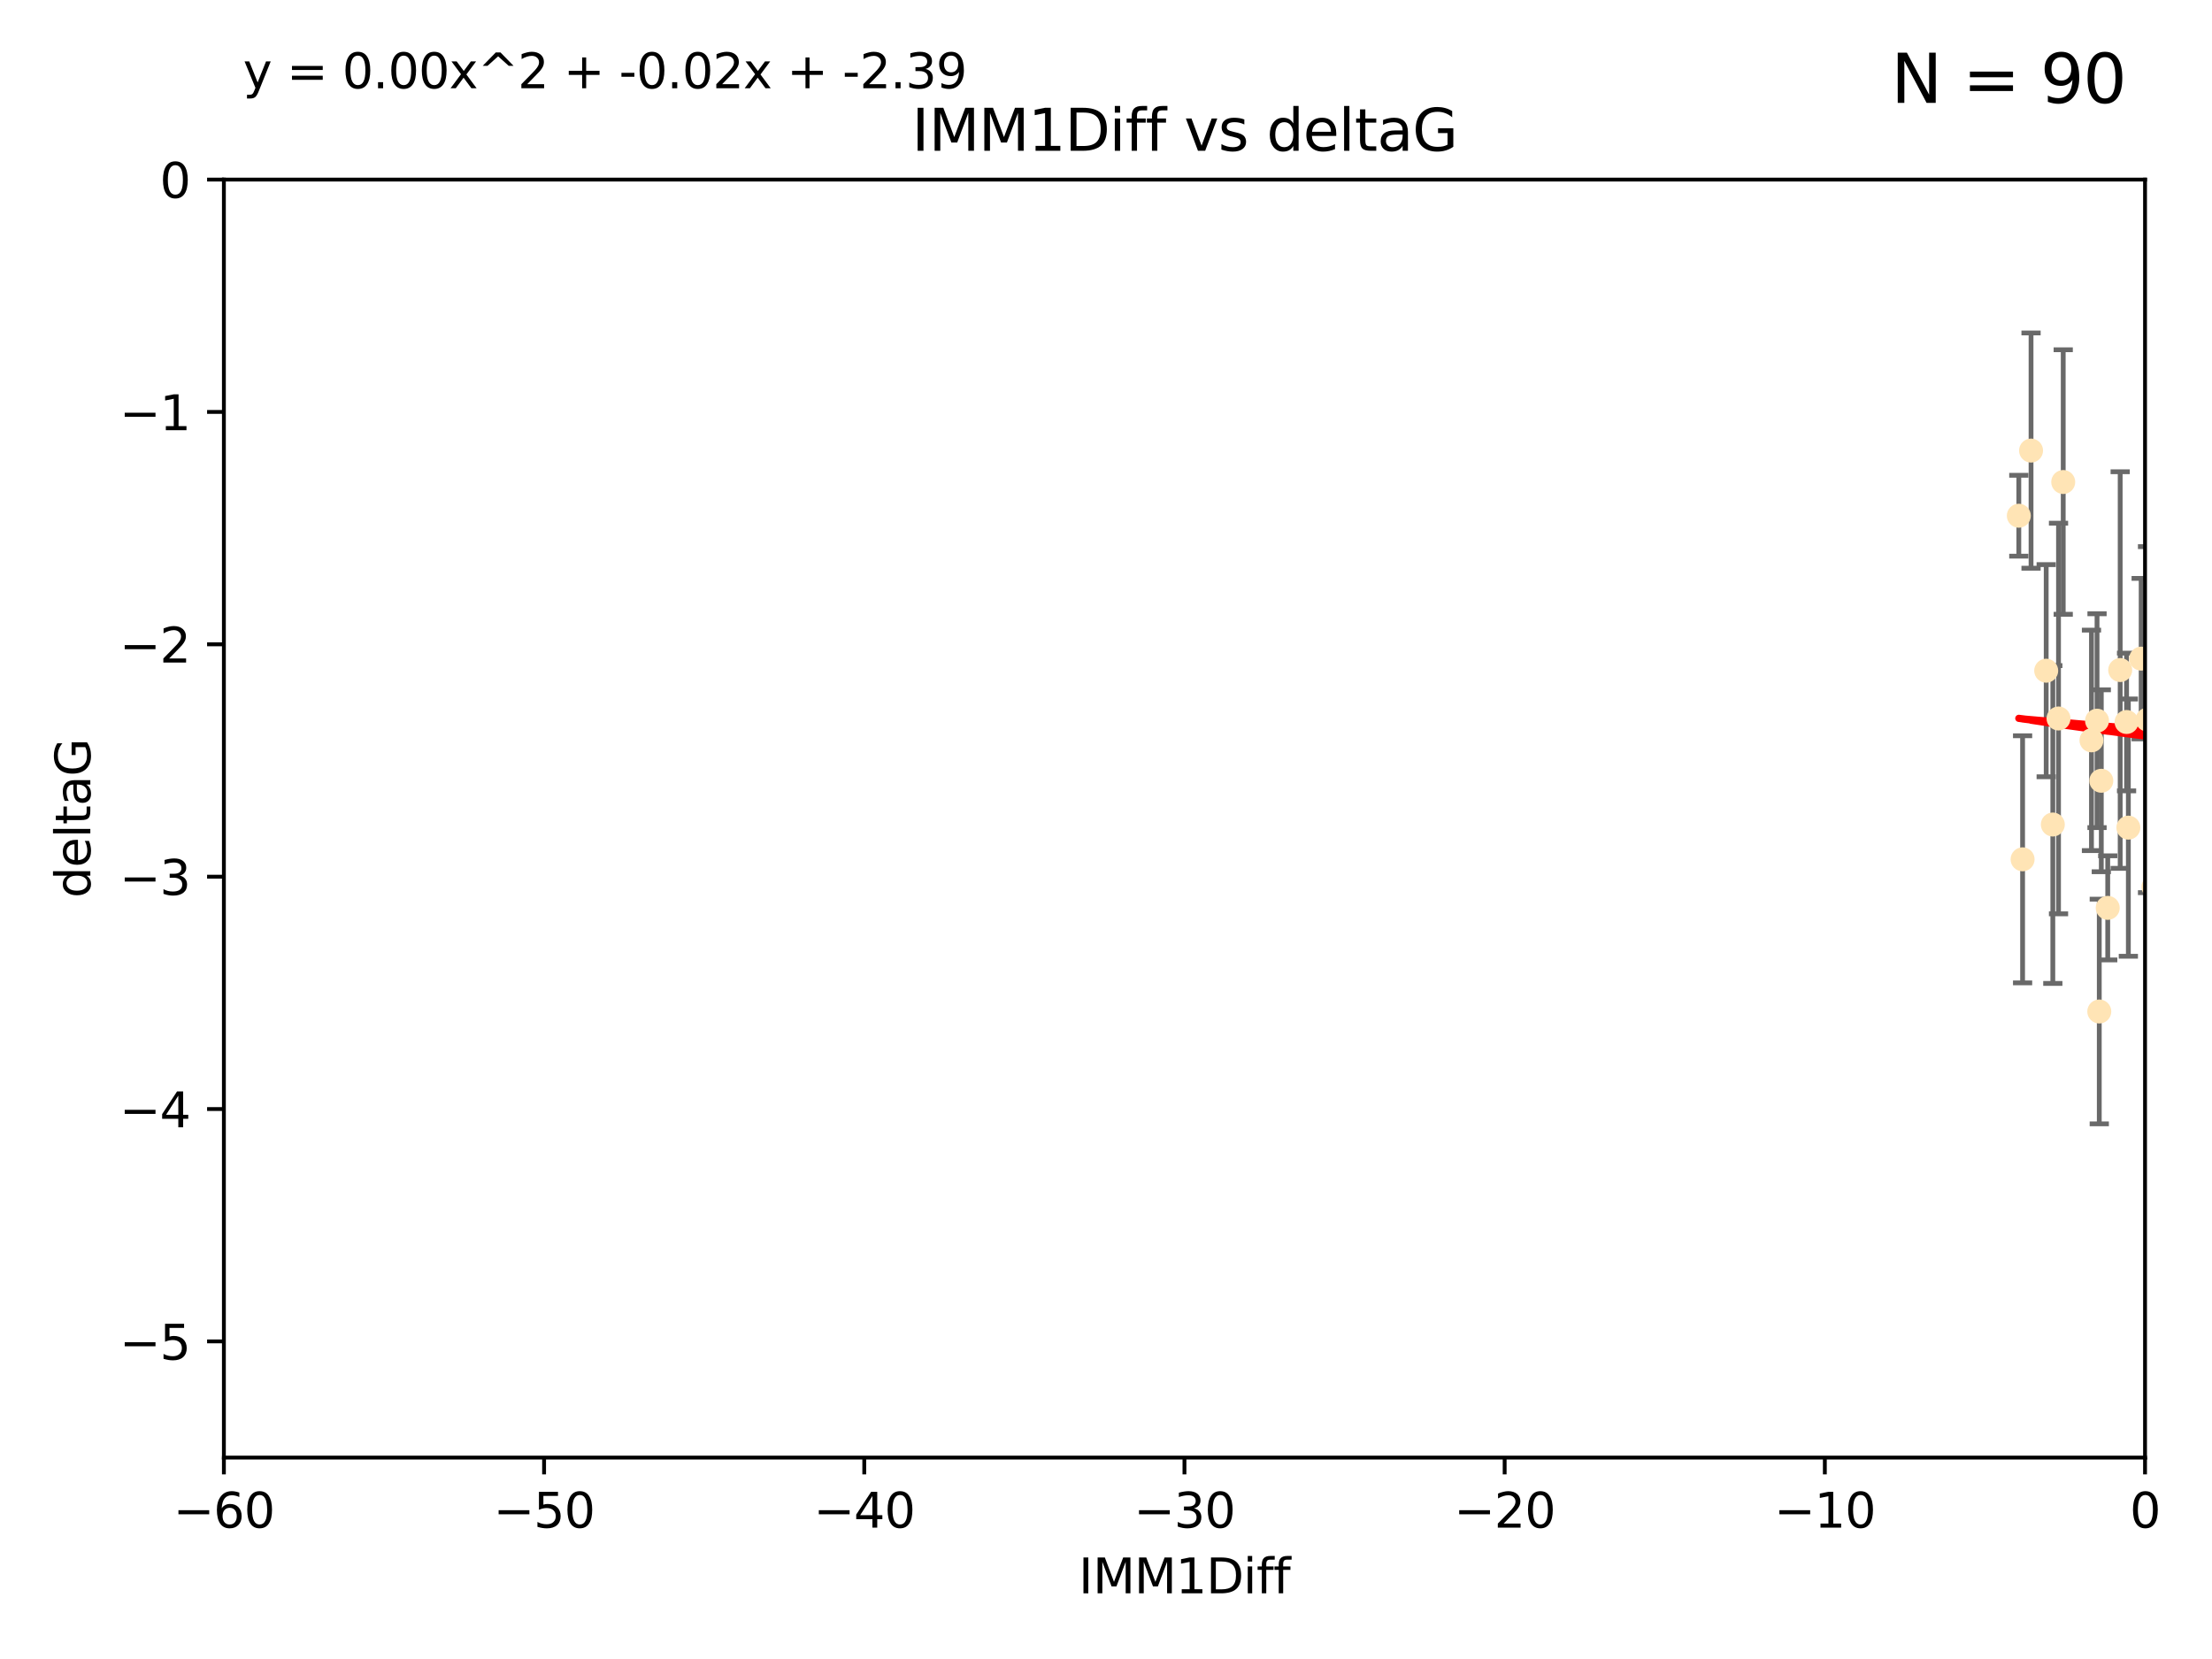 <?xml version="1.0" encoding="utf-8" standalone="no"?>
<!DOCTYPE svg PUBLIC "-//W3C//DTD SVG 1.1//EN"
  "http://www.w3.org/Graphics/SVG/1.1/DTD/svg11.dtd">
<svg xmlns:xlink="http://www.w3.org/1999/xlink" width="460.8pt" height="345.6pt" viewBox="0 0 460.8 345.6" xmlns="http://www.w3.org/2000/svg" version="1.1">
 <defs>
  <style type="text/css">*{stroke-linejoin: round; stroke-linecap: butt}</style>
 </defs>
 <g id="figure_1">
  <g id="patch_1">
   <path d="M 0 345.6 
L 460.8 345.6 
L 460.8 0 
L 0 0 
z
" style="fill: #ffffff"/>
  </g>
  <g id="axes_1">
   <g id="patch_2">
    <path d="M 46.64 303.64 
L 446.85 303.64 
L 446.85 37.411 
L 46.64 37.411 
z
" style="fill: #ffffff"/>
   </g>
   <g id="PathCollection_1">
    <defs>
     <path id="m30c78b4d7b" d="M 0 1.118 
C 0.297 1.118 0.581 1 0.791 0.791 
C 1 0.581 1.118 0.297 1.118 0 
C 1.118 -0.297 1 -0.581 0.791 -0.791 
C 0.581 -1 0.297 -1.118 0 -1.118 
C -0.297 -1.118 -0.581 -1 -0.791 -0.791 
C -1 -0.581 -1.118 -0.297 -1.118 0 
C -1.118 0.297 -1 0.581 -0.791 0.791 
C -0.581 1 -0.297 1.118 0 1.118 
z
" style="stroke: #ffe4b5"/>
    </defs>
    <g clip-path="url(#p90d6fb35bc)">
     <use xlink:href="#m30c78b4d7b" x="427.64" y="171.763" style="fill: #ffe4b5; stroke: #ffe4b5"/>
     <use xlink:href="#m30c78b4d7b" x="448.611" y="184.766" style="fill: #ffe4b5; stroke: #ffe4b5"/>
     <use xlink:href="#m30c78b4d7b" x="473.417" y="169.607" style="fill: #ffe4b5; stroke: #ffe4b5"/>
     <use xlink:href="#m30c78b4d7b" x="420.556" y="107.436" style="fill: #ffe4b5; stroke: #ffe4b5"/>
     <use xlink:href="#m30c78b4d7b" x="456.075" y="158.004" style="fill: #ffe4b5; stroke: #ffe4b5"/>
     <use xlink:href="#m30c78b4d7b" x="453.307" y="186.549" style="fill: #ffe4b5; stroke: #ffe4b5"/>
     <use xlink:href="#m30c78b4d7b" x="480.368" y="164.438" style="fill: #ffe4b5; stroke: #ffe4b5"/>
     <use xlink:href="#m30c78b4d7b" x="485.397" y="190.13" style="fill: #ffe4b5; stroke: #ffe4b5"/>
     <use xlink:href="#m30c78b4d7b" x="437.318" y="210.713" style="fill: #ffe4b5; stroke: #ffe4b5"/>
     <use xlink:href="#m30c78b4d7b" x="436.851" y="150.131" style="fill: #ffe4b5; stroke: #ffe4b5"/>
     <use xlink:href="#m30c78b4d7b" x="495.335" y="197.775" style="fill: #ffe4b5; stroke: #ffe4b5"/>
     <use xlink:href="#m30c78b4d7b" x="514.279" y="167.39" style="fill: #ffe4b5; stroke: #ffe4b5"/>
     <use xlink:href="#m30c78b4d7b" x="439.079" y="189.127" style="fill: #ffe4b5; stroke: #ffe4b5"/>
     <use xlink:href="#m30c78b4d7b" x="428.827" y="149.675" style="fill: #ffe4b5; stroke: #ffe4b5"/>
     <use xlink:href="#m30c78b4d7b" x="426.259" y="139.719" style="fill: #ffe4b5; stroke: #ffe4b5"/>
     <use xlink:href="#m30c78b4d7b" x="451.092" y="140.661" style="fill: #ffe4b5; stroke: #ffe4b5"/>
     <use xlink:href="#m30c78b4d7b" x="447.37" y="149.913" style="fill: #ffe4b5; stroke: #ffe4b5"/>
     <use xlink:href="#m30c78b4d7b" x="435.691" y="154.227" style="fill: #ffe4b5; stroke: #ffe4b5"/>
     <use xlink:href="#m30c78b4d7b" x="488.165" y="151.532" style="fill: #ffe4b5; stroke: #ffe4b5"/>
     <use xlink:href="#m30c78b4d7b" x="475.879" y="88.671" style="fill: #ffe4b5; stroke: #ffe4b5"/>
     <use xlink:href="#m30c78b4d7b" x="491.8" y="197.053" style="fill: #ffe4b5; stroke: #ffe4b5"/>
     <use xlink:href="#m30c78b4d7b" x="496.436" y="168.621" style="fill: #ffe4b5; stroke: #ffe4b5"/>
     <use xlink:href="#m30c78b4d7b" x="443.375" y="172.412" style="fill: #ffe4b5; stroke: #ffe4b5"/>
     <use xlink:href="#m30c78b4d7b" x="429.808" y="100.413" style="fill: #ffe4b5; stroke: #ffe4b5"/>
     <use xlink:href="#m30c78b4d7b" x="423.104" y="93.864" style="fill: #ffe4b5; stroke: #ffe4b5"/>
     <use xlink:href="#m30c78b4d7b" x="437.739" y="162.648" style="fill: #ffe4b5; stroke: #ffe4b5"/>
     <use xlink:href="#m30c78b4d7b" x="500.898" y="196.685" style="fill: #ffe4b5; stroke: #ffe4b5"/>
     <use xlink:href="#m30c78b4d7b" x="539.058" y="208.018" style="fill: #ffe4b5; stroke: #ffe4b5"/>
     <use xlink:href="#m30c78b4d7b" x="421.343" y="179.012" style="fill: #ffe4b5; stroke: #ffe4b5"/>
     <use xlink:href="#m30c78b4d7b" x="475.125" y="99.014" style="fill: #ffe4b5; stroke: #ffe4b5"/>
     <use xlink:href="#m30c78b4d7b" x="537.177" y="136.058" style="fill: #ffe4b5; stroke: #ffe4b5"/>
     <use xlink:href="#m30c78b4d7b" x="477.153" y="116.525" style="fill: #ffe4b5; stroke: #ffe4b5"/>
     <use xlink:href="#m30c78b4d7b" x="525.851" y="145.223" style="fill: #ffe4b5; stroke: #ffe4b5"/>
     <use xlink:href="#m30c78b4d7b" x="490.093" y="183.707" style="fill: #ffe4b5; stroke: #ffe4b5"/>
     <use xlink:href="#m30c78b4d7b" x="446.043" y="137.205" style="fill: #ffe4b5; stroke: #ffe4b5"/>
     <use xlink:href="#m30c78b4d7b" x="441.674" y="139.582" style="fill: #ffe4b5; stroke: #ffe4b5"/>
     <use xlink:href="#m30c78b4d7b" x="480.828" y="127.973" style="fill: #ffe4b5; stroke: #ffe4b5"/>
     <use xlink:href="#m30c78b4d7b" x="476.005" y="165.734" style="fill: #ffe4b5; stroke: #ffe4b5"/>
     <use xlink:href="#m30c78b4d7b" x="491.253" y="106.082" style="fill: #ffe4b5; stroke: #ffe4b5"/>
     <use xlink:href="#m30c78b4d7b" x="536.23" y="172.719" style="fill: #ffe4b5; stroke: #ffe4b5"/>
     <use xlink:href="#m30c78b4d7b" x="496.85" y="128.361" style="fill: #ffe4b5; stroke: #ffe4b5"/>
     <use xlink:href="#m30c78b4d7b" x="512.571" y="179.509" style="fill: #ffe4b5; stroke: #ffe4b5"/>
     <use xlink:href="#m30c78b4d7b" x="494.622" y="165.38" style="fill: #ffe4b5; stroke: #ffe4b5"/>
     <use xlink:href="#m30c78b4d7b" x="509.73" y="188.264" style="fill: #ffe4b5; stroke: #ffe4b5"/>
     <use xlink:href="#m30c78b4d7b" x="449.872" y="107.23" style="fill: #ffe4b5; stroke: #ffe4b5"/>
     <use xlink:href="#m30c78b4d7b" x="501.359" y="96.314" style="fill: #ffe4b5; stroke: #ffe4b5"/>
     <use xlink:href="#m30c78b4d7b" x="504.7" y="191.34" style="fill: #ffe4b5; stroke: #ffe4b5"/>
     <use xlink:href="#m30c78b4d7b" x="500.645" y="190.122" style="fill: #ffe4b5; stroke: #ffe4b5"/>
     <use xlink:href="#m30c78b4d7b" x="443.001" y="150.407" style="fill: #ffe4b5; stroke: #ffe4b5"/>
     <use xlink:href="#m30c78b4d7b" x="452.306" y="170.091" style="fill: #ffe4b5; stroke: #ffe4b5"/>
     <use xlink:href="#m30c78b4d7b" x="584.622" y="141.486" style="fill: #ffe4b5; stroke: #ffe4b5"/>
     <use xlink:href="#m30c78b4d7b" x="545.328" y="167.599" style="fill: #ffe4b5; stroke: #ffe4b5"/>
     <use xlink:href="#m30c78b4d7b" x="508.916" y="170.053" style="fill: #ffe4b5; stroke: #ffe4b5"/>
     <use xlink:href="#m30c78b4d7b" x="576.658" y="178.609" style="fill: #ffe4b5; stroke: #ffe4b5"/>
     <use xlink:href="#m30c78b4d7b" x="491.447" y="194.171" style="fill: #ffe4b5; stroke: #ffe4b5"/>
     <use xlink:href="#m30c78b4d7b" x="516.52" y="203.552" style="fill: #ffe4b5; stroke: #ffe4b5"/>
     <use xlink:href="#m30c78b4d7b" x="506.335" y="55.993" style="fill: #ffe4b5; stroke: #ffe4b5"/>
     <use xlink:href="#m30c78b4d7b" x="494.275" y="204.935" style="fill: #ffe4b5; stroke: #ffe4b5"/>
     <use xlink:href="#m30c78b4d7b" x="508.969" y="157.739" style="fill: #ffe4b5; stroke: #ffe4b5"/>
     <use xlink:href="#m30c78b4d7b" x="545.502" y="101.272" style="fill: #ffe4b5; stroke: #ffe4b5"/>
     <use xlink:href="#m30c78b4d7b" x="517.907" y="146.744" style="fill: #ffe4b5; stroke: #ffe4b5"/>
     <use xlink:href="#m30c78b4d7b" x="516.96" y="191.817" style="fill: #ffe4b5; stroke: #ffe4b5"/>
     <use xlink:href="#m30c78b4d7b" x="546.949" y="153.757" style="fill: #ffe4b5; stroke: #ffe4b5"/>
     <use xlink:href="#m30c78b4d7b" x="454.848" y="224.704" style="fill: #ffe4b5; stroke: #ffe4b5"/>
     <use xlink:href="#m30c78b4d7b" x="503.406" y="171.206" style="fill: #ffe4b5; stroke: #ffe4b5"/>
     <use xlink:href="#m30c78b4d7b" x="531.441" y="118.359" style="fill: #ffe4b5; stroke: #ffe4b5"/>
     <use xlink:href="#m30c78b4d7b" x="500.865" y="79.314" style="fill: #ffe4b5; stroke: #ffe4b5"/>
     <use xlink:href="#m30c78b4d7b" x="504.133" y="165.004" style="fill: #ffe4b5; stroke: #ffe4b5"/>
     <use xlink:href="#m30c78b4d7b" x="557.601" y="140.015" style="fill: #ffe4b5; stroke: #ffe4b5"/>
     <use xlink:href="#m30c78b4d7b" x="500.705" y="183.309" style="fill: #ffe4b5; stroke: #ffe4b5"/>
     <use xlink:href="#m30c78b4d7b" x="536.357" y="178.06" style="fill: #ffe4b5; stroke: #ffe4b5"/>
     <use xlink:href="#m30c78b4d7b" x="557.081" y="183.887" style="fill: #ffe4b5; stroke: #ffe4b5"/>
     <use xlink:href="#m30c78b4d7b" x="538.965" y="169.493" style="fill: #ffe4b5; stroke: #ffe4b5"/>
     <use xlink:href="#m30c78b4d7b" x="575.618" y="188.059" style="fill: #ffe4b5; stroke: #ffe4b5"/>
     <use xlink:href="#m30c78b4d7b" x="551.238" y="197.627" style="fill: #ffe4b5; stroke: #ffe4b5"/>
     <use xlink:href="#m30c78b4d7b" x="508.762" y="126.338" style="fill: #ffe4b5; stroke: #ffe4b5"/>
     <use xlink:href="#m30c78b4d7b" x="505.561" y="144.242" style="fill: #ffe4b5; stroke: #ffe4b5"/>
     <use xlink:href="#m30c78b4d7b" x="577.585" y="170.206" style="fill: #ffe4b5; stroke: #ffe4b5"/>
     <use xlink:href="#m30c78b4d7b" x="567.353" y="194.143" style="fill: #ffe4b5; stroke: #ffe4b5"/>
     <use xlink:href="#m30c78b4d7b" x="540.092" y="196.454" style="fill: #ffe4b5; stroke: #ffe4b5"/>
     <use xlink:href="#m30c78b4d7b" x="556.474" y="130.268" style="fill: #ffe4b5; stroke: #ffe4b5"/>
     <use xlink:href="#m30c78b4d7b" x="575.744" y="176.104" style="fill: #ffe4b5; stroke: #ffe4b5"/>
     <use xlink:href="#m30c78b4d7b" x="507.522" y="159.303" style="fill: #ffe4b5; stroke: #ffe4b5"/>
     <use xlink:href="#m30c78b4d7b" x="573.977" y="139.717" style="fill: #ffe4b5; stroke: #ffe4b5"/>
     <use xlink:href="#m30c78b4d7b" x="636.87" y="193.93" style="fill: #ffe4b5; stroke: #ffe4b5"/>
     <use xlink:href="#m30c78b4d7b" x="572.176" y="60.697" style="fill: #ffe4b5; stroke: #ffe4b5"/>
     <use xlink:href="#m30c78b4d7b" x="561.664" y="124.44" style="fill: #ffe4b5; stroke: #ffe4b5"/>
     <use xlink:href="#m30c78b4d7b" x="596.689" y="152.182" style="fill: #ffe4b5; stroke: #ffe4b5"/>
     <use xlink:href="#m30c78b4d7b" x="613.117" y="142.938" style="fill: #ffe4b5; stroke: #ffe4b5"/>
     <use xlink:href="#m30c78b4d7b" x="593.2" y="156.959" style="fill: #ffe4b5; stroke: #ffe4b5"/>
    </g>
   </g>
   <g id="matplotlib.axis_1">
    <g id="xtick_1">
     <g id="line2d_1">
      <defs>
       <path id="m4067ae77dc" d="M 0 0 
L 0 3.5 
" style="stroke: #000000; stroke-width: 0.8"/>
      </defs>
      <g>
       <use xlink:href="#m4067ae77dc" x="46.64" y="303.64" style="stroke: #000000; stroke-width: 0.8"/>
      </g>
     </g>
     <g id="text_1">
      <!-- −60 -->
      <g transform="translate(36.088 318.238)scale(0.1 -0.1)">
       <defs>
        <path id="DejaVuSans-2212" d="M 678 2272 
L 4684 2272 
L 4684 1741 
L 678 1741 
L 678 2272 
z
" transform="scale(0.016)"/>
        <path id="DejaVuSans-36" d="M 2113 2584 
Q 1688 2584 1439 2293 
Q 1191 2003 1191 1497 
Q 1191 994 1439 701 
Q 1688 409 2113 409 
Q 2538 409 2786 701 
Q 3034 994 3034 1497 
Q 3034 2003 2786 2293 
Q 2538 2584 2113 2584 
z
M 3366 4563 
L 3366 3988 
Q 3128 4100 2886 4159 
Q 2644 4219 2406 4219 
Q 1781 4219 1451 3797 
Q 1122 3375 1075 2522 
Q 1259 2794 1537 2939 
Q 1816 3084 2150 3084 
Q 2853 3084 3261 2657 
Q 3669 2231 3669 1497 
Q 3669 778 3244 343 
Q 2819 -91 2113 -91 
Q 1303 -91 875 529 
Q 447 1150 447 2328 
Q 447 3434 972 4092 
Q 1497 4750 2381 4750 
Q 2619 4750 2861 4703 
Q 3103 4656 3366 4563 
z
" transform="scale(0.016)"/>
        <path id="DejaVuSans-30" d="M 2034 4250 
Q 1547 4250 1301 3770 
Q 1056 3291 1056 2328 
Q 1056 1369 1301 889 
Q 1547 409 2034 409 
Q 2525 409 2770 889 
Q 3016 1369 3016 2328 
Q 3016 3291 2770 3770 
Q 2525 4250 2034 4250 
z
M 2034 4750 
Q 2819 4750 3233 4129 
Q 3647 3509 3647 2328 
Q 3647 1150 3233 529 
Q 2819 -91 2034 -91 
Q 1250 -91 836 529 
Q 422 1150 422 2328 
Q 422 3509 836 4129 
Q 1250 4750 2034 4750 
z
" transform="scale(0.016)"/>
       </defs>
       <use xlink:href="#DejaVuSans-2212"/>
       <use xlink:href="#DejaVuSans-36" x="83.789"/>
       <use xlink:href="#DejaVuSans-30" x="147.412"/>
      </g>
     </g>
    </g>
    <g id="xtick_2">
     <g id="line2d_2">
      <g>
       <use xlink:href="#m4067ae77dc" x="113.342" y="303.64" style="stroke: #000000; stroke-width: 0.8"/>
      </g>
     </g>
     <g id="text_2">
      <!-- −50 -->
      <g transform="translate(102.789 318.238)scale(0.1 -0.1)">
       <defs>
        <path id="DejaVuSans-35" d="M 691 4666 
L 3169 4666 
L 3169 4134 
L 1269 4134 
L 1269 2991 
Q 1406 3038 1543 3061 
Q 1681 3084 1819 3084 
Q 2600 3084 3056 2656 
Q 3513 2228 3513 1497 
Q 3513 744 3044 326 
Q 2575 -91 1722 -91 
Q 1428 -91 1123 -41 
Q 819 9 494 109 
L 494 744 
Q 775 591 1075 516 
Q 1375 441 1709 441 
Q 2250 441 2565 725 
Q 2881 1009 2881 1497 
Q 2881 1984 2565 2268 
Q 2250 2553 1709 2553 
Q 1456 2553 1204 2497 
Q 953 2441 691 2322 
L 691 4666 
z
" transform="scale(0.016)"/>
       </defs>
       <use xlink:href="#DejaVuSans-2212"/>
       <use xlink:href="#DejaVuSans-35" x="83.789"/>
       <use xlink:href="#DejaVuSans-30" x="147.412"/>
      </g>
     </g>
    </g>
    <g id="xtick_3">
     <g id="line2d_3">
      <g>
       <use xlink:href="#m4067ae77dc" x="180.043" y="303.64" style="stroke: #000000; stroke-width: 0.8"/>
      </g>
     </g>
     <g id="text_3">
      <!-- −40 -->
      <g transform="translate(169.491 318.238)scale(0.1 -0.1)">
       <defs>
        <path id="DejaVuSans-34" d="M 2419 4116 
L 825 1625 
L 2419 1625 
L 2419 4116 
z
M 2253 4666 
L 3047 4666 
L 3047 1625 
L 3713 1625 
L 3713 1100 
L 3047 1100 
L 3047 0 
L 2419 0 
L 2419 1100 
L 313 1100 
L 313 1709 
L 2253 4666 
z
" transform="scale(0.016)"/>
       </defs>
       <use xlink:href="#DejaVuSans-2212"/>
       <use xlink:href="#DejaVuSans-34" x="83.789"/>
       <use xlink:href="#DejaVuSans-30" x="147.412"/>
      </g>
     </g>
    </g>
    <g id="xtick_4">
     <g id="line2d_4">
      <g>
       <use xlink:href="#m4067ae77dc" x="246.745" y="303.64" style="stroke: #000000; stroke-width: 0.8"/>
      </g>
     </g>
     <g id="text_4">
      <!-- −30 -->
      <g transform="translate(236.193 318.238)scale(0.1 -0.1)">
       <defs>
        <path id="DejaVuSans-33" d="M 2597 2516 
Q 3050 2419 3304 2112 
Q 3559 1806 3559 1356 
Q 3559 666 3084 287 
Q 2609 -91 1734 -91 
Q 1441 -91 1130 -33 
Q 819 25 488 141 
L 488 750 
Q 750 597 1062 519 
Q 1375 441 1716 441 
Q 2309 441 2620 675 
Q 2931 909 2931 1356 
Q 2931 1769 2642 2001 
Q 2353 2234 1838 2234 
L 1294 2234 
L 1294 2753 
L 1863 2753 
Q 2328 2753 2575 2939 
Q 2822 3125 2822 3475 
Q 2822 3834 2567 4026 
Q 2313 4219 1838 4219 
Q 1578 4219 1281 4162 
Q 984 4106 628 3988 
L 628 4550 
Q 988 4650 1302 4700 
Q 1616 4750 1894 4750 
Q 2613 4750 3031 4423 
Q 3450 4097 3450 3541 
Q 3450 3153 3228 2886 
Q 3006 2619 2597 2516 
z
" transform="scale(0.016)"/>
       </defs>
       <use xlink:href="#DejaVuSans-2212"/>
       <use xlink:href="#DejaVuSans-33" x="83.789"/>
       <use xlink:href="#DejaVuSans-30" x="147.412"/>
      </g>
     </g>
    </g>
    <g id="xtick_5">
     <g id="line2d_5">
      <g>
       <use xlink:href="#m4067ae77dc" x="313.447" y="303.64" style="stroke: #000000; stroke-width: 0.8"/>
      </g>
     </g>
     <g id="text_5">
      <!-- −20 -->
      <g transform="translate(302.894 318.238)scale(0.1 -0.1)">
       <defs>
        <path id="DejaVuSans-32" d="M 1228 531 
L 3431 531 
L 3431 0 
L 469 0 
L 469 531 
Q 828 903 1448 1529 
Q 2069 2156 2228 2338 
Q 2531 2678 2651 2914 
Q 2772 3150 2772 3378 
Q 2772 3750 2511 3984 
Q 2250 4219 1831 4219 
Q 1534 4219 1204 4116 
Q 875 4013 500 3803 
L 500 4441 
Q 881 4594 1212 4672 
Q 1544 4750 1819 4750 
Q 2544 4750 2975 4387 
Q 3406 4025 3406 3419 
Q 3406 3131 3298 2873 
Q 3191 2616 2906 2266 
Q 2828 2175 2409 1742 
Q 1991 1309 1228 531 
z
" transform="scale(0.016)"/>
       </defs>
       <use xlink:href="#DejaVuSans-2212"/>
       <use xlink:href="#DejaVuSans-32" x="83.789"/>
       <use xlink:href="#DejaVuSans-30" x="147.412"/>
      </g>
     </g>
    </g>
    <g id="xtick_6">
     <g id="line2d_6">
      <g>
       <use xlink:href="#m4067ae77dc" x="380.148" y="303.64" style="stroke: #000000; stroke-width: 0.8"/>
      </g>
     </g>
     <g id="text_6">
      <!-- −10 -->
      <g transform="translate(369.596 318.238)scale(0.1 -0.1)">
       <defs>
        <path id="DejaVuSans-31" d="M 794 531 
L 1825 531 
L 1825 4091 
L 703 3866 
L 703 4441 
L 1819 4666 
L 2450 4666 
L 2450 531 
L 3481 531 
L 3481 0 
L 794 0 
L 794 531 
z
" transform="scale(0.016)"/>
       </defs>
       <use xlink:href="#DejaVuSans-2212"/>
       <use xlink:href="#DejaVuSans-31" x="83.789"/>
       <use xlink:href="#DejaVuSans-30" x="147.412"/>
      </g>
     </g>
    </g>
    <g id="xtick_7">
     <g id="line2d_7">
      <g>
       <use xlink:href="#m4067ae77dc" x="446.85" y="303.64" style="stroke: #000000; stroke-width: 0.8"/>
      </g>
     </g>
     <g id="text_7">
      <!-- 0 -->
      <g transform="translate(443.669 318.238)scale(0.1 -0.1)">
       <use xlink:href="#DejaVuSans-30"/>
      </g>
     </g>
    </g>
    <g id="text_8">
     <!-- IMM1Diff -->
     <g transform="translate(224.701 331.917)scale(0.1 -0.1)">
      <defs>
       <path id="DejaVuSans-49" d="M 628 4666 
L 1259 4666 
L 1259 0 
L 628 0 
L 628 4666 
z
" transform="scale(0.016)"/>
       <path id="DejaVuSans-4d" d="M 628 4666 
L 1569 4666 
L 2759 1491 
L 3956 4666 
L 4897 4666 
L 4897 0 
L 4281 0 
L 4281 4097 
L 3078 897 
L 2444 897 
L 1241 4097 
L 1241 0 
L 628 0 
L 628 4666 
z
" transform="scale(0.016)"/>
       <path id="DejaVuSans-44" d="M 1259 4147 
L 1259 519 
L 2022 519 
Q 2988 519 3436 956 
Q 3884 1394 3884 2338 
Q 3884 3275 3436 3711 
Q 2988 4147 2022 4147 
L 1259 4147 
z
M 628 4666 
L 1925 4666 
Q 3281 4666 3915 4102 
Q 4550 3538 4550 2338 
Q 4550 1131 3912 565 
Q 3275 0 1925 0 
L 628 0 
L 628 4666 
z
" transform="scale(0.016)"/>
       <path id="DejaVuSans-69" d="M 603 3500 
L 1178 3500 
L 1178 0 
L 603 0 
L 603 3500 
z
M 603 4863 
L 1178 4863 
L 1178 4134 
L 603 4134 
L 603 4863 
z
" transform="scale(0.016)"/>
       <path id="DejaVuSans-66" d="M 2375 4863 
L 2375 4384 
L 1825 4384 
Q 1516 4384 1395 4259 
Q 1275 4134 1275 3809 
L 1275 3500 
L 2222 3500 
L 2222 3053 
L 1275 3053 
L 1275 0 
L 697 0 
L 697 3053 
L 147 3053 
L 147 3500 
L 697 3500 
L 697 3744 
Q 697 4328 969 4595 
Q 1241 4863 1831 4863 
L 2375 4863 
z
" transform="scale(0.016)"/>
      </defs>
      <use xlink:href="#DejaVuSans-49"/>
      <use xlink:href="#DejaVuSans-4d" x="29.492"/>
      <use xlink:href="#DejaVuSans-4d" x="115.771"/>
      <use xlink:href="#DejaVuSans-31" x="202.051"/>
      <use xlink:href="#DejaVuSans-44" x="265.674"/>
      <use xlink:href="#DejaVuSans-69" x="342.676"/>
      <use xlink:href="#DejaVuSans-66" x="370.459"/>
      <use xlink:href="#DejaVuSans-66" x="405.664"/>
     </g>
    </g>
   </g>
   <g id="matplotlib.axis_2">
    <g id="ytick_1">
     <g id="line2d_8">
      <defs>
       <path id="m8b6a57b516" d="M 0 0 
L -3.5 0 
" style="stroke: #000000; stroke-width: 0.8"/>
      </defs>
      <g>
       <use xlink:href="#m8b6a57b516" x="46.64" y="279.437" style="stroke: #000000; stroke-width: 0.8"/>
      </g>
     </g>
     <g id="text_9">
      <!-- −5 -->
      <g transform="translate(24.898 283.237)scale(0.1 -0.1)">
       <use xlink:href="#DejaVuSans-2212"/>
       <use xlink:href="#DejaVuSans-35" x="83.789"/>
      </g>
     </g>
    </g>
    <g id="ytick_2">
     <g id="line2d_9">
      <g>
       <use xlink:href="#m8b6a57b516" x="46.64" y="231.032" style="stroke: #000000; stroke-width: 0.8"/>
      </g>
     </g>
     <g id="text_10">
      <!-- −4 -->
      <g transform="translate(24.898 234.831)scale(0.1 -0.1)">
       <use xlink:href="#DejaVuSans-2212"/>
       <use xlink:href="#DejaVuSans-34" x="83.789"/>
      </g>
     </g>
    </g>
    <g id="ytick_3">
     <g id="line2d_10">
      <g>
       <use xlink:href="#m8b6a57b516" x="46.64" y="182.627" style="stroke: #000000; stroke-width: 0.8"/>
      </g>
     </g>
     <g id="text_11">
      <!-- −3 -->
      <g transform="translate(24.898 186.426)scale(0.1 -0.1)">
       <use xlink:href="#DejaVuSans-2212"/>
       <use xlink:href="#DejaVuSans-33" x="83.789"/>
      </g>
     </g>
    </g>
    <g id="ytick_4">
     <g id="line2d_11">
      <g>
       <use xlink:href="#m8b6a57b516" x="46.64" y="134.222" style="stroke: #000000; stroke-width: 0.8"/>
      </g>
     </g>
     <g id="text_12">
      <!-- −2 -->
      <g transform="translate(24.898 138.021)scale(0.1 -0.1)">
       <use xlink:href="#DejaVuSans-2212"/>
       <use xlink:href="#DejaVuSans-32" x="83.789"/>
      </g>
     </g>
    </g>
    <g id="ytick_5">
     <g id="line2d_12">
      <g>
       <use xlink:href="#m8b6a57b516" x="46.64" y="85.816" style="stroke: #000000; stroke-width: 0.8"/>
      </g>
     </g>
     <g id="text_13">
      <!-- −1 -->
      <g transform="translate(24.898 89.616)scale(0.1 -0.1)">
       <use xlink:href="#DejaVuSans-2212"/>
       <use xlink:href="#DejaVuSans-31" x="83.789"/>
      </g>
     </g>
    </g>
    <g id="ytick_6">
     <g id="line2d_13">
      <g>
       <use xlink:href="#m8b6a57b516" x="46.64" y="37.411" style="stroke: #000000; stroke-width: 0.8"/>
      </g>
     </g>
     <g id="text_14">
      <!-- 0 -->
      <g transform="translate(33.278 41.21)scale(0.1 -0.1)">
       <use xlink:href="#DejaVuSans-30"/>
      </g>
     </g>
    </g>
    <g id="text_15">
     <!-- deltaG -->
     <g transform="translate(18.818 187.064)rotate(-90)scale(0.1 -0.1)">
      <defs>
       <path id="DejaVuSans-64" d="M 2906 2969 
L 2906 4863 
L 3481 4863 
L 3481 0 
L 2906 0 
L 2906 525 
Q 2725 213 2448 61 
Q 2172 -91 1784 -91 
Q 1150 -91 751 415 
Q 353 922 353 1747 
Q 353 2572 751 3078 
Q 1150 3584 1784 3584 
Q 2172 3584 2448 3432 
Q 2725 3281 2906 2969 
z
M 947 1747 
Q 947 1113 1208 752 
Q 1469 391 1925 391 
Q 2381 391 2643 752 
Q 2906 1113 2906 1747 
Q 2906 2381 2643 2742 
Q 2381 3103 1925 3103 
Q 1469 3103 1208 2742 
Q 947 2381 947 1747 
z
" transform="scale(0.016)"/>
       <path id="DejaVuSans-65" d="M 3597 1894 
L 3597 1613 
L 953 1613 
Q 991 1019 1311 708 
Q 1631 397 2203 397 
Q 2534 397 2845 478 
Q 3156 559 3463 722 
L 3463 178 
Q 3153 47 2828 -22 
Q 2503 -91 2169 -91 
Q 1331 -91 842 396 
Q 353 884 353 1716 
Q 353 2575 817 3079 
Q 1281 3584 2069 3584 
Q 2775 3584 3186 3129 
Q 3597 2675 3597 1894 
z
M 3022 2063 
Q 3016 2534 2758 2815 
Q 2500 3097 2075 3097 
Q 1594 3097 1305 2825 
Q 1016 2553 972 2059 
L 3022 2063 
z
" transform="scale(0.016)"/>
       <path id="DejaVuSans-6c" d="M 603 4863 
L 1178 4863 
L 1178 0 
L 603 0 
L 603 4863 
z
" transform="scale(0.016)"/>
       <path id="DejaVuSans-74" d="M 1172 4494 
L 1172 3500 
L 2356 3500 
L 2356 3053 
L 1172 3053 
L 1172 1153 
Q 1172 725 1289 603 
Q 1406 481 1766 481 
L 2356 481 
L 2356 0 
L 1766 0 
Q 1100 0 847 248 
Q 594 497 594 1153 
L 594 3053 
L 172 3053 
L 172 3500 
L 594 3500 
L 594 4494 
L 1172 4494 
z
" transform="scale(0.016)"/>
       <path id="DejaVuSans-61" d="M 2194 1759 
Q 1497 1759 1228 1600 
Q 959 1441 959 1056 
Q 959 750 1161 570 
Q 1363 391 1709 391 
Q 2188 391 2477 730 
Q 2766 1069 2766 1631 
L 2766 1759 
L 2194 1759 
z
M 3341 1997 
L 3341 0 
L 2766 0 
L 2766 531 
Q 2569 213 2275 61 
Q 1981 -91 1556 -91 
Q 1019 -91 701 211 
Q 384 513 384 1019 
Q 384 1609 779 1909 
Q 1175 2209 1959 2209 
L 2766 2209 
L 2766 2266 
Q 2766 2663 2505 2880 
Q 2244 3097 1772 3097 
Q 1472 3097 1187 3025 
Q 903 2953 641 2809 
L 641 3341 
Q 956 3463 1253 3523 
Q 1550 3584 1831 3584 
Q 2591 3584 2966 3190 
Q 3341 2797 3341 1997 
z
" transform="scale(0.016)"/>
       <path id="DejaVuSans-47" d="M 3809 666 
L 3809 1919 
L 2778 1919 
L 2778 2438 
L 4434 2438 
L 4434 434 
Q 4069 175 3628 42 
Q 3188 -91 2688 -91 
Q 1594 -91 976 548 
Q 359 1188 359 2328 
Q 359 3472 976 4111 
Q 1594 4750 2688 4750 
Q 3144 4750 3555 4637 
Q 3966 4525 4313 4306 
L 4313 3634 
Q 3963 3931 3569 4081 
Q 3175 4231 2741 4231 
Q 1884 4231 1454 3753 
Q 1025 3275 1025 2328 
Q 1025 1384 1454 906 
Q 1884 428 2741 428 
Q 3075 428 3337 486 
Q 3600 544 3809 666 
z
" transform="scale(0.016)"/>
      </defs>
      <use xlink:href="#DejaVuSans-64"/>
      <use xlink:href="#DejaVuSans-65" x="63.477"/>
      <use xlink:href="#DejaVuSans-6c" x="125"/>
      <use xlink:href="#DejaVuSans-74" x="152.783"/>
      <use xlink:href="#DejaVuSans-61" x="191.992"/>
      <use xlink:href="#DejaVuSans-47" x="253.271"/>
     </g>
    </g>
   </g>
   <g id="LineCollection_1">
    <path d="M 427.64 204.867 
L 427.64 138.658 
" clip-path="url(#p90d6fb35bc)" style="fill: none; stroke: #696969"/>
    <path d="M 448.611 198.805 
L 448.611 170.727 
" clip-path="url(#p90d6fb35bc)" style="fill: none; stroke: #696969"/>
    <path clip-path="url(#p90d6fb35bc)" style="fill: none; stroke: #696969"/>
    <path d="M 420.556 115.86 
L 420.556 99.013 
" clip-path="url(#p90d6fb35bc)" style="fill: none; stroke: #696969"/>
    <path d="M 456.075 177.999 
L 456.075 138.009 
" clip-path="url(#p90d6fb35bc)" style="fill: none; stroke: #696969"/>
    <path d="M 453.307 214.844 
L 453.307 158.255 
" clip-path="url(#p90d6fb35bc)" style="fill: none; stroke: #696969"/>
    <path clip-path="url(#p90d6fb35bc)" style="fill: none; stroke: #696969"/>
    <path clip-path="url(#p90d6fb35bc)" style="fill: none; stroke: #696969"/>
    <path d="M 437.318 234.113 
L 437.318 187.313 
" clip-path="url(#p90d6fb35bc)" style="fill: none; stroke: #696969"/>
    <path d="M 436.851 172.406 
L 436.851 127.855 
" clip-path="url(#p90d6fb35bc)" style="fill: none; stroke: #696969"/>
    <path clip-path="url(#p90d6fb35bc)" style="fill: none; stroke: #696969"/>
    <path clip-path="url(#p90d6fb35bc)" style="fill: none; stroke: #696969"/>
    <path d="M 439.079 199.972 
L 439.079 178.283 
" clip-path="url(#p90d6fb35bc)" style="fill: none; stroke: #696969"/>
    <path d="M 428.827 190.364 
L 428.827 108.987 
" clip-path="url(#p90d6fb35bc)" style="fill: none; stroke: #696969"/>
    <path d="M 426.259 161.816 
L 426.259 117.621 
" clip-path="url(#p90d6fb35bc)" style="fill: none; stroke: #696969"/>
    <path d="M 451.092 159.451 
L 451.092 121.871 
" clip-path="url(#p90d6fb35bc)" style="fill: none; stroke: #696969"/>
    <path d="M 447.37 185.953 
L 447.37 113.873 
" clip-path="url(#p90d6fb35bc)" style="fill: none; stroke: #696969"/>
    <path d="M 435.691 177.192 
L 435.691 131.263 
" clip-path="url(#p90d6fb35bc)" style="fill: none; stroke: #696969"/>
    <path clip-path="url(#p90d6fb35bc)" style="fill: none; stroke: #696969"/>
    <path clip-path="url(#p90d6fb35bc)" style="fill: none; stroke: #696969"/>
    <path clip-path="url(#p90d6fb35bc)" style="fill: none; stroke: #696969"/>
    <path clip-path="url(#p90d6fb35bc)" style="fill: none; stroke: #696969"/>
    <path d="M 443.375 199.209 
L 443.375 145.614 
" clip-path="url(#p90d6fb35bc)" style="fill: none; stroke: #696969"/>
    <path d="M 429.808 127.966 
L 429.808 72.859 
" clip-path="url(#p90d6fb35bc)" style="fill: none; stroke: #696969"/>
    <path d="M 423.104 118.369 
L 423.104 69.359 
" clip-path="url(#p90d6fb35bc)" style="fill: none; stroke: #696969"/>
    <path d="M 437.739 181.594 
L 437.739 143.701 
" clip-path="url(#p90d6fb35bc)" style="fill: none; stroke: #696969"/>
    <path clip-path="url(#p90d6fb35bc)" style="fill: none; stroke: #696969"/>
    <path clip-path="url(#p90d6fb35bc)" style="fill: none; stroke: #696969"/>
    <path d="M 421.343 204.751 
L 421.343 153.273 
" clip-path="url(#p90d6fb35bc)" style="fill: none; stroke: #696969"/>
    <path clip-path="url(#p90d6fb35bc)" style="fill: none; stroke: #696969"/>
    <path clip-path="url(#p90d6fb35bc)" style="fill: none; stroke: #696969"/>
    <path clip-path="url(#p90d6fb35bc)" style="fill: none; stroke: #696969"/>
    <path clip-path="url(#p90d6fb35bc)" style="fill: none; stroke: #696969"/>
    <path clip-path="url(#p90d6fb35bc)" style="fill: none; stroke: #696969"/>
    <path d="M 446.043 153.923 
L 446.043 120.488 
" clip-path="url(#p90d6fb35bc)" style="fill: none; stroke: #696969"/>
    <path d="M 441.674 180.893 
L 441.674 98.27 
" clip-path="url(#p90d6fb35bc)" style="fill: none; stroke: #696969"/>
    <path clip-path="url(#p90d6fb35bc)" style="fill: none; stroke: #696969"/>
    <path clip-path="url(#p90d6fb35bc)" style="fill: none; stroke: #696969"/>
    <path clip-path="url(#p90d6fb35bc)" style="fill: none; stroke: #696969"/>
    <path clip-path="url(#p90d6fb35bc)" style="fill: none; stroke: #696969"/>
    <path clip-path="url(#p90d6fb35bc)" style="fill: none; stroke: #696969"/>
    <path clip-path="url(#p90d6fb35bc)" style="fill: none; stroke: #696969"/>
    <path clip-path="url(#p90d6fb35bc)" style="fill: none; stroke: #696969"/>
    <path clip-path="url(#p90d6fb35bc)" style="fill: none; stroke: #696969"/>
    <path d="M 449.872 129.322 
L 449.872 85.138 
" clip-path="url(#p90d6fb35bc)" style="fill: none; stroke: #696969"/>
    <path clip-path="url(#p90d6fb35bc)" style="fill: none; stroke: #696969"/>
    <path clip-path="url(#p90d6fb35bc)" style="fill: none; stroke: #696969"/>
    <path clip-path="url(#p90d6fb35bc)" style="fill: none; stroke: #696969"/>
    <path d="M 443.001 164.755 
L 443.001 136.059 
" clip-path="url(#p90d6fb35bc)" style="fill: none; stroke: #696969"/>
    <path d="M 452.306 217.56 
L 452.306 122.622 
" clip-path="url(#p90d6fb35bc)" style="fill: none; stroke: #696969"/>
    <path clip-path="url(#p90d6fb35bc)" style="fill: none; stroke: #696969"/>
    <path clip-path="url(#p90d6fb35bc)" style="fill: none; stroke: #696969"/>
    <path clip-path="url(#p90d6fb35bc)" style="fill: none; stroke: #696969"/>
    <path clip-path="url(#p90d6fb35bc)" style="fill: none; stroke: #696969"/>
    <path clip-path="url(#p90d6fb35bc)" style="fill: none; stroke: #696969"/>
    <path clip-path="url(#p90d6fb35bc)" style="fill: none; stroke: #696969"/>
    <path clip-path="url(#p90d6fb35bc)" style="fill: none; stroke: #696969"/>
    <path clip-path="url(#p90d6fb35bc)" style="fill: none; stroke: #696969"/>
    <path clip-path="url(#p90d6fb35bc)" style="fill: none; stroke: #696969"/>
    <path clip-path="url(#p90d6fb35bc)" style="fill: none; stroke: #696969"/>
    <path clip-path="url(#p90d6fb35bc)" style="fill: none; stroke: #696969"/>
    <path clip-path="url(#p90d6fb35bc)" style="fill: none; stroke: #696969"/>
    <path clip-path="url(#p90d6fb35bc)" style="fill: none; stroke: #696969"/>
    <path d="M 454.848 257.857 
L 454.848 191.552 
" clip-path="url(#p90d6fb35bc)" style="fill: none; stroke: #696969"/>
    <path clip-path="url(#p90d6fb35bc)" style="fill: none; stroke: #696969"/>
    <path clip-path="url(#p90d6fb35bc)" style="fill: none; stroke: #696969"/>
    <path clip-path="url(#p90d6fb35bc)" style="fill: none; stroke: #696969"/>
    <path clip-path="url(#p90d6fb35bc)" style="fill: none; stroke: #696969"/>
    <path clip-path="url(#p90d6fb35bc)" style="fill: none; stroke: #696969"/>
    <path clip-path="url(#p90d6fb35bc)" style="fill: none; stroke: #696969"/>
    <path clip-path="url(#p90d6fb35bc)" style="fill: none; stroke: #696969"/>
    <path clip-path="url(#p90d6fb35bc)" style="fill: none; stroke: #696969"/>
    <path clip-path="url(#p90d6fb35bc)" style="fill: none; stroke: #696969"/>
    <path clip-path="url(#p90d6fb35bc)" style="fill: none; stroke: #696969"/>
    <path clip-path="url(#p90d6fb35bc)" style="fill: none; stroke: #696969"/>
    <path clip-path="url(#p90d6fb35bc)" style="fill: none; stroke: #696969"/>
    <path clip-path="url(#p90d6fb35bc)" style="fill: none; stroke: #696969"/>
    <path clip-path="url(#p90d6fb35bc)" style="fill: none; stroke: #696969"/>
    <path clip-path="url(#p90d6fb35bc)" style="fill: none; stroke: #696969"/>
    <path clip-path="url(#p90d6fb35bc)" style="fill: none; stroke: #696969"/>
    <path clip-path="url(#p90d6fb35bc)" style="fill: none; stroke: #696969"/>
    <path clip-path="url(#p90d6fb35bc)" style="fill: none; stroke: #696969"/>
    <path clip-path="url(#p90d6fb35bc)" style="fill: none; stroke: #696969"/>
    <path clip-path="url(#p90d6fb35bc)" style="fill: none; stroke: #696969"/>
    <path clip-path="url(#p90d6fb35bc)" style="fill: none; stroke: #696969"/>
    <path clip-path="url(#p90d6fb35bc)" style="fill: none; stroke: #696969"/>
    <path clip-path="url(#p90d6fb35bc)" style="fill: none; stroke: #696969"/>
    <path clip-path="url(#p90d6fb35bc)" style="fill: none; stroke: #696969"/>
    <path clip-path="url(#p90d6fb35bc)" style="fill: none; stroke: #696969"/>
    <path clip-path="url(#p90d6fb35bc)" style="fill: none; stroke: #696969"/>
   </g>
   <g id="line2d_14">
    <defs>
     <path id="m261c66595d" d="M 2 0 
L -2 -0 
" style="stroke: #696969"/>
    </defs>
    <g clip-path="url(#p90d6fb35bc)">
     <use xlink:href="#m261c66595d" x="427.64" y="204.867" style="fill: #696969; stroke: #696969"/>
     <use xlink:href="#m261c66595d" x="448.611" y="198.805" style="fill: #696969; stroke: #696969"/>
     <use xlink:href="#m261c66595d" x="473.417" y="182.403" style="fill: #696969; stroke: #696969"/>
     <use xlink:href="#m261c66595d" x="420.556" y="115.86" style="fill: #696969; stroke: #696969"/>
     <use xlink:href="#m261c66595d" x="456.075" y="177.999" style="fill: #696969; stroke: #696969"/>
     <use xlink:href="#m261c66595d" x="453.307" y="214.844" style="fill: #696969; stroke: #696969"/>
     <use xlink:href="#m261c66595d" x="480.368" y="205.929" style="fill: #696969; stroke: #696969"/>
     <use xlink:href="#m261c66595d" x="485.397" y="218.31" style="fill: #696969; stroke: #696969"/>
     <use xlink:href="#m261c66595d" x="437.318" y="234.113" style="fill: #696969; stroke: #696969"/>
     <use xlink:href="#m261c66595d" x="436.851" y="172.406" style="fill: #696969; stroke: #696969"/>
     <use xlink:href="#m261c66595d" x="495.335" y="226.257" style="fill: #696969; stroke: #696969"/>
     <use xlink:href="#m261c66595d" x="514.279" y="202.867" style="fill: #696969; stroke: #696969"/>
     <use xlink:href="#m261c66595d" x="439.079" y="199.972" style="fill: #696969; stroke: #696969"/>
     <use xlink:href="#m261c66595d" x="428.827" y="190.364" style="fill: #696969; stroke: #696969"/>
     <use xlink:href="#m261c66595d" x="426.259" y="161.816" style="fill: #696969; stroke: #696969"/>
     <use xlink:href="#m261c66595d" x="451.092" y="159.451" style="fill: #696969; stroke: #696969"/>
     <use xlink:href="#m261c66595d" x="447.37" y="185.953" style="fill: #696969; stroke: #696969"/>
     <use xlink:href="#m261c66595d" x="435.691" y="177.192" style="fill: #696969; stroke: #696969"/>
     <use xlink:href="#m261c66595d" x="488.165" y="172.239" style="fill: #696969; stroke: #696969"/>
     <use xlink:href="#m261c66595d" x="475.879" y="103.312" style="fill: #696969; stroke: #696969"/>
     <use xlink:href="#m261c66595d" x="491.8" y="212.688" style="fill: #696969; stroke: #696969"/>
     <use xlink:href="#m261c66595d" x="496.436" y="204.796" style="fill: #696969; stroke: #696969"/>
     <use xlink:href="#m261c66595d" x="443.375" y="199.209" style="fill: #696969; stroke: #696969"/>
     <use xlink:href="#m261c66595d" x="429.808" y="127.966" style="fill: #696969; stroke: #696969"/>
     <use xlink:href="#m261c66595d" x="423.104" y="118.369" style="fill: #696969; stroke: #696969"/>
     <use xlink:href="#m261c66595d" x="437.739" y="181.594" style="fill: #696969; stroke: #696969"/>
     <use xlink:href="#m261c66595d" x="500.898" y="233.927" style="fill: #696969; stroke: #696969"/>
     <use xlink:href="#m261c66595d" x="539.058" y="228.817" style="fill: #696969; stroke: #696969"/>
     <use xlink:href="#m261c66595d" x="421.343" y="204.751" style="fill: #696969; stroke: #696969"/>
     <use xlink:href="#m261c66595d" x="475.125" y="126.762" style="fill: #696969; stroke: #696969"/>
     <use xlink:href="#m261c66595d" x="537.177" y="157.897" style="fill: #696969; stroke: #696969"/>
     <use xlink:href="#m261c66595d" x="477.153" y="140.352" style="fill: #696969; stroke: #696969"/>
     <use xlink:href="#m261c66595d" x="525.851" y="157.068" style="fill: #696969; stroke: #696969"/>
     <use xlink:href="#m261c66595d" x="490.093" y="223.253" style="fill: #696969; stroke: #696969"/>
     <use xlink:href="#m261c66595d" x="446.043" y="153.923" style="fill: #696969; stroke: #696969"/>
     <use xlink:href="#m261c66595d" x="441.674" y="180.893" style="fill: #696969; stroke: #696969"/>
     <use xlink:href="#m261c66595d" x="480.828" y="150.324" style="fill: #696969; stroke: #696969"/>
     <use xlink:href="#m261c66595d" x="476.005" y="180.261" style="fill: #696969; stroke: #696969"/>
     <use xlink:href="#m261c66595d" x="491.253" y="131.075" style="fill: #696969; stroke: #696969"/>
     <use xlink:href="#m261c66595d" x="536.23" y="191.277" style="fill: #696969; stroke: #696969"/>
     <use xlink:href="#m261c66595d" x="496.85" y="164.254" style="fill: #696969; stroke: #696969"/>
     <use xlink:href="#m261c66595d" x="512.571" y="199.715" style="fill: #696969; stroke: #696969"/>
     <use xlink:href="#m261c66595d" x="494.622" y="180.123" style="fill: #696969; stroke: #696969"/>
     <use xlink:href="#m261c66595d" x="509.73" y="232.379" style="fill: #696969; stroke: #696969"/>
     <use xlink:href="#m261c66595d" x="449.872" y="129.322" style="fill: #696969; stroke: #696969"/>
     <use xlink:href="#m261c66595d" x="501.359" y="111.851" style="fill: #696969; stroke: #696969"/>
     <use xlink:href="#m261c66595d" x="504.7" y="211.247" style="fill: #696969; stroke: #696969"/>
     <use xlink:href="#m261c66595d" x="500.645" y="205.72" style="fill: #696969; stroke: #696969"/>
     <use xlink:href="#m261c66595d" x="443.001" y="164.755" style="fill: #696969; stroke: #696969"/>
     <use xlink:href="#m261c66595d" x="452.306" y="217.56" style="fill: #696969; stroke: #696969"/>
     <use xlink:href="#m261c66595d" x="584.622" y="176.566" style="fill: #696969; stroke: #696969"/>
     <use xlink:href="#m261c66595d" x="545.328" y="175.582" style="fill: #696969; stroke: #696969"/>
     <use xlink:href="#m261c66595d" x="508.916" y="197.074" style="fill: #696969; stroke: #696969"/>
     <use xlink:href="#m261c66595d" x="576.658" y="223.643" style="fill: #696969; stroke: #696969"/>
     <use xlink:href="#m261c66595d" x="491.447" y="226.093" style="fill: #696969; stroke: #696969"/>
     <use xlink:href="#m261c66595d" x="516.52" y="236.03" style="fill: #696969; stroke: #696969"/>
     <use xlink:href="#m261c66595d" x="506.335" y="61.206" style="fill: #696969; stroke: #696969"/>
     <use xlink:href="#m261c66595d" x="494.275" y="221.14" style="fill: #696969; stroke: #696969"/>
     <use xlink:href="#m261c66595d" x="508.969" y="204.444" style="fill: #696969; stroke: #696969"/>
     <use xlink:href="#m261c66595d" x="545.502" y="115.797" style="fill: #696969; stroke: #696969"/>
     <use xlink:href="#m261c66595d" x="517.907" y="168.063" style="fill: #696969; stroke: #696969"/>
     <use xlink:href="#m261c66595d" x="516.96" y="221.536" style="fill: #696969; stroke: #696969"/>
     <use xlink:href="#m261c66595d" x="546.949" y="190.165" style="fill: #696969; stroke: #696969"/>
     <use xlink:href="#m261c66595d" x="454.848" y="257.857" style="fill: #696969; stroke: #696969"/>
     <use xlink:href="#m261c66595d" x="503.406" y="196.971" style="fill: #696969; stroke: #696969"/>
     <use xlink:href="#m261c66595d" x="531.441" y="140.438" style="fill: #696969; stroke: #696969"/>
     <use xlink:href="#m261c66595d" x="500.865" y="93.218" style="fill: #696969; stroke: #696969"/>
     <use xlink:href="#m261c66595d" x="504.133" y="194.159" style="fill: #696969; stroke: #696969"/>
     <use xlink:href="#m261c66595d" x="557.601" y="172.063" style="fill: #696969; stroke: #696969"/>
     <use xlink:href="#m261c66595d" x="500.705" y="191.318" style="fill: #696969; stroke: #696969"/>
     <use xlink:href="#m261c66595d" x="536.357" y="208.995" style="fill: #696969; stroke: #696969"/>
     <use xlink:href="#m261c66595d" x="557.081" y="221.457" style="fill: #696969; stroke: #696969"/>
     <use xlink:href="#m261c66595d" x="538.965" y="203.195" style="fill: #696969; stroke: #696969"/>
     <use xlink:href="#m261c66595d" x="575.618" y="212.649" style="fill: #696969; stroke: #696969"/>
     <use xlink:href="#m261c66595d" x="551.238" y="227.198" style="fill: #696969; stroke: #696969"/>
     <use xlink:href="#m261c66595d" x="508.762" y="133.109" style="fill: #696969; stroke: #696969"/>
     <use xlink:href="#m261c66595d" x="505.561" y="163.248" style="fill: #696969; stroke: #696969"/>
     <use xlink:href="#m261c66595d" x="577.585" y="182.024" style="fill: #696969; stroke: #696969"/>
     <use xlink:href="#m261c66595d" x="567.353" y="217.327" style="fill: #696969; stroke: #696969"/>
     <use xlink:href="#m261c66595d" x="540.092" y="227.863" style="fill: #696969; stroke: #696969"/>
     <use xlink:href="#m261c66595d" x="556.474" y="168.279" style="fill: #696969; stroke: #696969"/>
     <use xlink:href="#m261c66595d" x="575.744" y="204.151" style="fill: #696969; stroke: #696969"/>
     <use xlink:href="#m261c66595d" x="507.522" y="185.353" style="fill: #696969; stroke: #696969"/>
     <use xlink:href="#m261c66595d" x="573.977" y="149.749" style="fill: #696969; stroke: #696969"/>
     <use xlink:href="#m261c66595d" x="636.87" y="226.405" style="fill: #696969; stroke: #696969"/>
     <use xlink:href="#m261c66595d" x="572.176" y="68.247" style="fill: #696969; stroke: #696969"/>
     <use xlink:href="#m261c66595d" x="561.664" y="163.673" style="fill: #696969; stroke: #696969"/>
     <use xlink:href="#m261c66595d" x="596.689" y="189.798" style="fill: #696969; stroke: #696969"/>
     <use xlink:href="#m261c66595d" x="613.117" y="177.716" style="fill: #696969; stroke: #696969"/>
     <use xlink:href="#m261c66595d" x="593.2" y="194.843" style="fill: #696969; stroke: #696969"/>
    </g>
   </g>
   <g id="line2d_15">
    <g clip-path="url(#p90d6fb35bc)">
     <use xlink:href="#m261c66595d" x="427.64" y="138.658" style="fill: #696969; stroke: #696969"/>
     <use xlink:href="#m261c66595d" x="448.611" y="170.727" style="fill: #696969; stroke: #696969"/>
     <use xlink:href="#m261c66595d" x="473.417" y="156.81" style="fill: #696969; stroke: #696969"/>
     <use xlink:href="#m261c66595d" x="420.556" y="99.013" style="fill: #696969; stroke: #696969"/>
     <use xlink:href="#m261c66595d" x="456.075" y="138.009" style="fill: #696969; stroke: #696969"/>
     <use xlink:href="#m261c66595d" x="453.307" y="158.255" style="fill: #696969; stroke: #696969"/>
     <use xlink:href="#m261c66595d" x="480.368" y="122.946" style="fill: #696969; stroke: #696969"/>
     <use xlink:href="#m261c66595d" x="485.397" y="161.95" style="fill: #696969; stroke: #696969"/>
     <use xlink:href="#m261c66595d" x="437.318" y="187.313" style="fill: #696969; stroke: #696969"/>
     <use xlink:href="#m261c66595d" x="436.851" y="127.855" style="fill: #696969; stroke: #696969"/>
     <use xlink:href="#m261c66595d" x="495.335" y="169.294" style="fill: #696969; stroke: #696969"/>
     <use xlink:href="#m261c66595d" x="514.279" y="131.914" style="fill: #696969; stroke: #696969"/>
     <use xlink:href="#m261c66595d" x="439.079" y="178.283" style="fill: #696969; stroke: #696969"/>
     <use xlink:href="#m261c66595d" x="428.827" y="108.987" style="fill: #696969; stroke: #696969"/>
     <use xlink:href="#m261c66595d" x="426.259" y="117.621" style="fill: #696969; stroke: #696969"/>
     <use xlink:href="#m261c66595d" x="451.092" y="121.871" style="fill: #696969; stroke: #696969"/>
     <use xlink:href="#m261c66595d" x="447.37" y="113.873" style="fill: #696969; stroke: #696969"/>
     <use xlink:href="#m261c66595d" x="435.691" y="131.263" style="fill: #696969; stroke: #696969"/>
     <use xlink:href="#m261c66595d" x="488.165" y="130.826" style="fill: #696969; stroke: #696969"/>
     <use xlink:href="#m261c66595d" x="475.879" y="74.03" style="fill: #696969; stroke: #696969"/>
     <use xlink:href="#m261c66595d" x="491.8" y="181.417" style="fill: #696969; stroke: #696969"/>
     <use xlink:href="#m261c66595d" x="496.436" y="132.447" style="fill: #696969; stroke: #696969"/>
     <use xlink:href="#m261c66595d" x="443.375" y="145.614" style="fill: #696969; stroke: #696969"/>
     <use xlink:href="#m261c66595d" x="429.808" y="72.859" style="fill: #696969; stroke: #696969"/>
     <use xlink:href="#m261c66595d" x="423.104" y="69.359" style="fill: #696969; stroke: #696969"/>
     <use xlink:href="#m261c66595d" x="437.739" y="143.701" style="fill: #696969; stroke: #696969"/>
     <use xlink:href="#m261c66595d" x="500.898" y="159.444" style="fill: #696969; stroke: #696969"/>
     <use xlink:href="#m261c66595d" x="539.058" y="187.219" style="fill: #696969; stroke: #696969"/>
     <use xlink:href="#m261c66595d" x="421.343" y="153.273" style="fill: #696969; stroke: #696969"/>
     <use xlink:href="#m261c66595d" x="475.125" y="71.267" style="fill: #696969; stroke: #696969"/>
     <use xlink:href="#m261c66595d" x="537.177" y="114.219" style="fill: #696969; stroke: #696969"/>
     <use xlink:href="#m261c66595d" x="477.153" y="92.698" style="fill: #696969; stroke: #696969"/>
     <use xlink:href="#m261c66595d" x="525.851" y="133.378" style="fill: #696969; stroke: #696969"/>
     <use xlink:href="#m261c66595d" x="490.093" y="144.162" style="fill: #696969; stroke: #696969"/>
     <use xlink:href="#m261c66595d" x="446.043" y="120.488" style="fill: #696969; stroke: #696969"/>
     <use xlink:href="#m261c66595d" x="441.674" y="98.27" style="fill: #696969; stroke: #696969"/>
     <use xlink:href="#m261c66595d" x="480.828" y="105.623" style="fill: #696969; stroke: #696969"/>
     <use xlink:href="#m261c66595d" x="476.005" y="151.208" style="fill: #696969; stroke: #696969"/>
     <use xlink:href="#m261c66595d" x="491.253" y="81.088" style="fill: #696969; stroke: #696969"/>
     <use xlink:href="#m261c66595d" x="536.23" y="154.16" style="fill: #696969; stroke: #696969"/>
     <use xlink:href="#m261c66595d" x="496.85" y="92.467" style="fill: #696969; stroke: #696969"/>
     <use xlink:href="#m261c66595d" x="512.571" y="159.303" style="fill: #696969; stroke: #696969"/>
     <use xlink:href="#m261c66595d" x="494.622" y="150.637" style="fill: #696969; stroke: #696969"/>
     <use xlink:href="#m261c66595d" x="509.73" y="144.149" style="fill: #696969; stroke: #696969"/>
     <use xlink:href="#m261c66595d" x="449.872" y="85.138" style="fill: #696969; stroke: #696969"/>
     <use xlink:href="#m261c66595d" x="501.359" y="80.778" style="fill: #696969; stroke: #696969"/>
     <use xlink:href="#m261c66595d" x="504.7" y="171.434" style="fill: #696969; stroke: #696969"/>
     <use xlink:href="#m261c66595d" x="500.645" y="174.523" style="fill: #696969; stroke: #696969"/>
     <use xlink:href="#m261c66595d" x="443.001" y="136.059" style="fill: #696969; stroke: #696969"/>
     <use xlink:href="#m261c66595d" x="452.306" y="122.622" style="fill: #696969; stroke: #696969"/>
     <use xlink:href="#m261c66595d" x="584.622" y="106.406" style="fill: #696969; stroke: #696969"/>
     <use xlink:href="#m261c66595d" x="545.328" y="159.615" style="fill: #696969; stroke: #696969"/>
     <use xlink:href="#m261c66595d" x="508.916" y="143.032" style="fill: #696969; stroke: #696969"/>
     <use xlink:href="#m261c66595d" x="576.658" y="133.574" style="fill: #696969; stroke: #696969"/>
     <use xlink:href="#m261c66595d" x="491.447" y="162.249" style="fill: #696969; stroke: #696969"/>
     <use xlink:href="#m261c66595d" x="516.52" y="171.073" style="fill: #696969; stroke: #696969"/>
     <use xlink:href="#m261c66595d" x="506.335" y="50.78" style="fill: #696969; stroke: #696969"/>
     <use xlink:href="#m261c66595d" x="494.275" y="188.73" style="fill: #696969; stroke: #696969"/>
     <use xlink:href="#m261c66595d" x="508.969" y="111.035" style="fill: #696969; stroke: #696969"/>
     <use xlink:href="#m261c66595d" x="545.502" y="86.747" style="fill: #696969; stroke: #696969"/>
     <use xlink:href="#m261c66595d" x="517.907" y="125.426" style="fill: #696969; stroke: #696969"/>
     <use xlink:href="#m261c66595d" x="516.96" y="162.098" style="fill: #696969; stroke: #696969"/>
     <use xlink:href="#m261c66595d" x="546.949" y="117.35" style="fill: #696969; stroke: #696969"/>
     <use xlink:href="#m261c66595d" x="454.848" y="191.552" style="fill: #696969; stroke: #696969"/>
     <use xlink:href="#m261c66595d" x="503.406" y="145.442" style="fill: #696969; stroke: #696969"/>
     <use xlink:href="#m261c66595d" x="531.441" y="96.281" style="fill: #696969; stroke: #696969"/>
     <use xlink:href="#m261c66595d" x="500.865" y="65.41" style="fill: #696969; stroke: #696969"/>
     <use xlink:href="#m261c66595d" x="504.133" y="135.85" style="fill: #696969; stroke: #696969"/>
     <use xlink:href="#m261c66595d" x="557.601" y="107.966" style="fill: #696969; stroke: #696969"/>
     <use xlink:href="#m261c66595d" x="500.705" y="175.301" style="fill: #696969; stroke: #696969"/>
     <use xlink:href="#m261c66595d" x="536.357" y="147.125" style="fill: #696969; stroke: #696969"/>
     <use xlink:href="#m261c66595d" x="557.081" y="146.317" style="fill: #696969; stroke: #696969"/>
     <use xlink:href="#m261c66595d" x="538.965" y="135.792" style="fill: #696969; stroke: #696969"/>
     <use xlink:href="#m261c66595d" x="575.618" y="163.47" style="fill: #696969; stroke: #696969"/>
     <use xlink:href="#m261c66595d" x="551.238" y="168.056" style="fill: #696969; stroke: #696969"/>
     <use xlink:href="#m261c66595d" x="508.762" y="119.568" style="fill: #696969; stroke: #696969"/>
     <use xlink:href="#m261c66595d" x="505.561" y="125.236" style="fill: #696969; stroke: #696969"/>
     <use xlink:href="#m261c66595d" x="577.585" y="158.388" style="fill: #696969; stroke: #696969"/>
     <use xlink:href="#m261c66595d" x="567.353" y="170.96" style="fill: #696969; stroke: #696969"/>
     <use xlink:href="#m261c66595d" x="540.092" y="165.045" style="fill: #696969; stroke: #696969"/>
     <use xlink:href="#m261c66595d" x="556.474" y="92.257" style="fill: #696969; stroke: #696969"/>
     <use xlink:href="#m261c66595d" x="575.744" y="148.056" style="fill: #696969; stroke: #696969"/>
     <use xlink:href="#m261c66595d" x="507.522" y="133.253" style="fill: #696969; stroke: #696969"/>
     <use xlink:href="#m261c66595d" x="573.977" y="129.685" style="fill: #696969; stroke: #696969"/>
     <use xlink:href="#m261c66595d" x="636.87" y="161.455" style="fill: #696969; stroke: #696969"/>
     <use xlink:href="#m261c66595d" x="572.176" y="53.147" style="fill: #696969; stroke: #696969"/>
     <use xlink:href="#m261c66595d" x="561.664" y="85.207" style="fill: #696969; stroke: #696969"/>
     <use xlink:href="#m261c66595d" x="596.689" y="114.566" style="fill: #696969; stroke: #696969"/>
     <use xlink:href="#m261c66595d" x="613.117" y="108.161" style="fill: #696969; stroke: #696969"/>
     <use xlink:href="#m261c66595d" x="593.2" y="119.076" style="fill: #696969; stroke: #696969"/>
    </g>
   </g>
   <g id="line2d_16">
    <path d="M 427.64 150.716 
L 448.611 153.546 
L 461.8 154.976 
M 461.8 154.787 
L 420.556 149.645 
L 456.075 154.43 
L 453.307 154.11 
L 461.8 154.973 
M 461.8 154.73 
L 437.318 152.085 
L 436.851 152.022 
L 461.8 154.58 
M 461.8 154.374 
L 439.079 152.323 
L 428.827 150.89 
L 426.259 150.512 
L 451.092 153.847 
L 447.37 153.392 
L 435.691 151.862 
L 461.8 154.666 
M 461.8 154.695 
L 443.375 152.887 
L 429.808 151.032 
L 423.104 150.037 
L 437.739 152.142 
L 461.8 154.52 
M 461.8 153.255 
L 421.343 149.767 
L 461.8 154.752 
M 461.8 154.806 
L 446.043 153.227 
L 441.674 152.666 
L 461.8 154.843 
M 461.8 154.734 
L 449.872 153.7 
L 461.8 154.791 
M 461.8 154.642 
L 443.001 152.839 
L 452.306 153.992 
L 461.8 154.389 
M 461.8 154.722 
L 454.848 154.289 
L 461.8 154.897 
" clip-path="url(#p90d6fb35bc)" style="fill: none; stroke: #ff0000; stroke-width: 1.5; stroke-linecap: square"/>
   </g>
   <g id="line2d_17">
    <defs>
     <path id="mde87dc33fe" d="M 0 2 
C 0.53 2 1.039 1.789 1.414 1.414 
C 1.789 1.039 2 0.53 2 0 
C 2 -0.53 1.789 -1.039 1.414 -1.414 
C 1.039 -1.789 0.53 -2 0 -2 
C -0.53 -2 -1.039 -1.789 -1.414 -1.414 
C -1.789 -1.039 -2 -0.53 -2 0 
C -2 0.53 -1.789 1.039 -1.414 1.414 
C -1.039 1.789 -0.53 2 0 2 
z
" style="stroke: #ffe4b5"/>
    </defs>
    <g clip-path="url(#p90d6fb35bc)">
     <use xlink:href="#mde87dc33fe" x="427.64" y="171.763" style="fill: #ffe4b5; stroke: #ffe4b5"/>
     <use xlink:href="#mde87dc33fe" x="448.611" y="184.766" style="fill: #ffe4b5; stroke: #ffe4b5"/>
     <use xlink:href="#mde87dc33fe" x="473.417" y="169.607" style="fill: #ffe4b5; stroke: #ffe4b5"/>
     <use xlink:href="#mde87dc33fe" x="420.556" y="107.436" style="fill: #ffe4b5; stroke: #ffe4b5"/>
     <use xlink:href="#mde87dc33fe" x="456.075" y="158.004" style="fill: #ffe4b5; stroke: #ffe4b5"/>
     <use xlink:href="#mde87dc33fe" x="453.307" y="186.549" style="fill: #ffe4b5; stroke: #ffe4b5"/>
     <use xlink:href="#mde87dc33fe" x="480.368" y="164.438" style="fill: #ffe4b5; stroke: #ffe4b5"/>
     <use xlink:href="#mde87dc33fe" x="485.397" y="190.13" style="fill: #ffe4b5; stroke: #ffe4b5"/>
     <use xlink:href="#mde87dc33fe" x="437.318" y="210.713" style="fill: #ffe4b5; stroke: #ffe4b5"/>
     <use xlink:href="#mde87dc33fe" x="436.851" y="150.131" style="fill: #ffe4b5; stroke: #ffe4b5"/>
     <use xlink:href="#mde87dc33fe" x="495.335" y="197.775" style="fill: #ffe4b5; stroke: #ffe4b5"/>
     <use xlink:href="#mde87dc33fe" x="514.279" y="167.39" style="fill: #ffe4b5; stroke: #ffe4b5"/>
     <use xlink:href="#mde87dc33fe" x="439.079" y="189.127" style="fill: #ffe4b5; stroke: #ffe4b5"/>
     <use xlink:href="#mde87dc33fe" x="428.827" y="149.675" style="fill: #ffe4b5; stroke: #ffe4b5"/>
     <use xlink:href="#mde87dc33fe" x="426.259" y="139.719" style="fill: #ffe4b5; stroke: #ffe4b5"/>
     <use xlink:href="#mde87dc33fe" x="451.092" y="140.661" style="fill: #ffe4b5; stroke: #ffe4b5"/>
     <use xlink:href="#mde87dc33fe" x="447.37" y="149.913" style="fill: #ffe4b5; stroke: #ffe4b5"/>
     <use xlink:href="#mde87dc33fe" x="435.691" y="154.227" style="fill: #ffe4b5; stroke: #ffe4b5"/>
     <use xlink:href="#mde87dc33fe" x="488.165" y="151.532" style="fill: #ffe4b5; stroke: #ffe4b5"/>
     <use xlink:href="#mde87dc33fe" x="475.879" y="88.671" style="fill: #ffe4b5; stroke: #ffe4b5"/>
     <use xlink:href="#mde87dc33fe" x="491.8" y="197.053" style="fill: #ffe4b5; stroke: #ffe4b5"/>
     <use xlink:href="#mde87dc33fe" x="496.436" y="168.621" style="fill: #ffe4b5; stroke: #ffe4b5"/>
     <use xlink:href="#mde87dc33fe" x="443.375" y="172.412" style="fill: #ffe4b5; stroke: #ffe4b5"/>
     <use xlink:href="#mde87dc33fe" x="429.808" y="100.413" style="fill: #ffe4b5; stroke: #ffe4b5"/>
     <use xlink:href="#mde87dc33fe" x="423.104" y="93.864" style="fill: #ffe4b5; stroke: #ffe4b5"/>
     <use xlink:href="#mde87dc33fe" x="437.739" y="162.648" style="fill: #ffe4b5; stroke: #ffe4b5"/>
     <use xlink:href="#mde87dc33fe" x="500.898" y="196.685" style="fill: #ffe4b5; stroke: #ffe4b5"/>
     <use xlink:href="#mde87dc33fe" x="539.058" y="208.018" style="fill: #ffe4b5; stroke: #ffe4b5"/>
     <use xlink:href="#mde87dc33fe" x="421.343" y="179.012" style="fill: #ffe4b5; stroke: #ffe4b5"/>
     <use xlink:href="#mde87dc33fe" x="475.125" y="99.014" style="fill: #ffe4b5; stroke: #ffe4b5"/>
     <use xlink:href="#mde87dc33fe" x="537.177" y="136.058" style="fill: #ffe4b5; stroke: #ffe4b5"/>
     <use xlink:href="#mde87dc33fe" x="477.153" y="116.525" style="fill: #ffe4b5; stroke: #ffe4b5"/>
     <use xlink:href="#mde87dc33fe" x="525.851" y="145.223" style="fill: #ffe4b5; stroke: #ffe4b5"/>
     <use xlink:href="#mde87dc33fe" x="490.093" y="183.707" style="fill: #ffe4b5; stroke: #ffe4b5"/>
     <use xlink:href="#mde87dc33fe" x="446.043" y="137.205" style="fill: #ffe4b5; stroke: #ffe4b5"/>
     <use xlink:href="#mde87dc33fe" x="441.674" y="139.582" style="fill: #ffe4b5; stroke: #ffe4b5"/>
     <use xlink:href="#mde87dc33fe" x="480.828" y="127.973" style="fill: #ffe4b5; stroke: #ffe4b5"/>
     <use xlink:href="#mde87dc33fe" x="476.005" y="165.734" style="fill: #ffe4b5; stroke: #ffe4b5"/>
     <use xlink:href="#mde87dc33fe" x="491.253" y="106.082" style="fill: #ffe4b5; stroke: #ffe4b5"/>
     <use xlink:href="#mde87dc33fe" x="536.23" y="172.719" style="fill: #ffe4b5; stroke: #ffe4b5"/>
     <use xlink:href="#mde87dc33fe" x="496.85" y="128.361" style="fill: #ffe4b5; stroke: #ffe4b5"/>
     <use xlink:href="#mde87dc33fe" x="512.571" y="179.509" style="fill: #ffe4b5; stroke: #ffe4b5"/>
     <use xlink:href="#mde87dc33fe" x="494.622" y="165.38" style="fill: #ffe4b5; stroke: #ffe4b5"/>
     <use xlink:href="#mde87dc33fe" x="509.73" y="188.264" style="fill: #ffe4b5; stroke: #ffe4b5"/>
     <use xlink:href="#mde87dc33fe" x="449.872" y="107.23" style="fill: #ffe4b5; stroke: #ffe4b5"/>
     <use xlink:href="#mde87dc33fe" x="501.359" y="96.314" style="fill: #ffe4b5; stroke: #ffe4b5"/>
     <use xlink:href="#mde87dc33fe" x="504.7" y="191.34" style="fill: #ffe4b5; stroke: #ffe4b5"/>
     <use xlink:href="#mde87dc33fe" x="500.645" y="190.122" style="fill: #ffe4b5; stroke: #ffe4b5"/>
     <use xlink:href="#mde87dc33fe" x="443.001" y="150.407" style="fill: #ffe4b5; stroke: #ffe4b5"/>
     <use xlink:href="#mde87dc33fe" x="452.306" y="170.091" style="fill: #ffe4b5; stroke: #ffe4b5"/>
     <use xlink:href="#mde87dc33fe" x="584.622" y="141.486" style="fill: #ffe4b5; stroke: #ffe4b5"/>
     <use xlink:href="#mde87dc33fe" x="545.328" y="167.599" style="fill: #ffe4b5; stroke: #ffe4b5"/>
     <use xlink:href="#mde87dc33fe" x="508.916" y="170.053" style="fill: #ffe4b5; stroke: #ffe4b5"/>
     <use xlink:href="#mde87dc33fe" x="576.658" y="178.609" style="fill: #ffe4b5; stroke: #ffe4b5"/>
     <use xlink:href="#mde87dc33fe" x="491.447" y="194.171" style="fill: #ffe4b5; stroke: #ffe4b5"/>
     <use xlink:href="#mde87dc33fe" x="516.52" y="203.552" style="fill: #ffe4b5; stroke: #ffe4b5"/>
     <use xlink:href="#mde87dc33fe" x="506.335" y="55.993" style="fill: #ffe4b5; stroke: #ffe4b5"/>
     <use xlink:href="#mde87dc33fe" x="494.275" y="204.935" style="fill: #ffe4b5; stroke: #ffe4b5"/>
     <use xlink:href="#mde87dc33fe" x="508.969" y="157.739" style="fill: #ffe4b5; stroke: #ffe4b5"/>
     <use xlink:href="#mde87dc33fe" x="545.502" y="101.272" style="fill: #ffe4b5; stroke: #ffe4b5"/>
     <use xlink:href="#mde87dc33fe" x="517.907" y="146.744" style="fill: #ffe4b5; stroke: #ffe4b5"/>
     <use xlink:href="#mde87dc33fe" x="516.96" y="191.817" style="fill: #ffe4b5; stroke: #ffe4b5"/>
     <use xlink:href="#mde87dc33fe" x="546.949" y="153.757" style="fill: #ffe4b5; stroke: #ffe4b5"/>
     <use xlink:href="#mde87dc33fe" x="454.848" y="224.704" style="fill: #ffe4b5; stroke: #ffe4b5"/>
     <use xlink:href="#mde87dc33fe" x="503.406" y="171.206" style="fill: #ffe4b5; stroke: #ffe4b5"/>
     <use xlink:href="#mde87dc33fe" x="531.441" y="118.359" style="fill: #ffe4b5; stroke: #ffe4b5"/>
     <use xlink:href="#mde87dc33fe" x="500.865" y="79.314" style="fill: #ffe4b5; stroke: #ffe4b5"/>
     <use xlink:href="#mde87dc33fe" x="504.133" y="165.004" style="fill: #ffe4b5; stroke: #ffe4b5"/>
     <use xlink:href="#mde87dc33fe" x="557.601" y="140.015" style="fill: #ffe4b5; stroke: #ffe4b5"/>
     <use xlink:href="#mde87dc33fe" x="500.705" y="183.309" style="fill: #ffe4b5; stroke: #ffe4b5"/>
     <use xlink:href="#mde87dc33fe" x="536.357" y="178.06" style="fill: #ffe4b5; stroke: #ffe4b5"/>
     <use xlink:href="#mde87dc33fe" x="557.081" y="183.887" style="fill: #ffe4b5; stroke: #ffe4b5"/>
     <use xlink:href="#mde87dc33fe" x="538.965" y="169.493" style="fill: #ffe4b5; stroke: #ffe4b5"/>
     <use xlink:href="#mde87dc33fe" x="575.618" y="188.059" style="fill: #ffe4b5; stroke: #ffe4b5"/>
     <use xlink:href="#mde87dc33fe" x="551.238" y="197.627" style="fill: #ffe4b5; stroke: #ffe4b5"/>
     <use xlink:href="#mde87dc33fe" x="508.762" y="126.338" style="fill: #ffe4b5; stroke: #ffe4b5"/>
     <use xlink:href="#mde87dc33fe" x="505.561" y="144.242" style="fill: #ffe4b5; stroke: #ffe4b5"/>
     <use xlink:href="#mde87dc33fe" x="577.585" y="170.206" style="fill: #ffe4b5; stroke: #ffe4b5"/>
     <use xlink:href="#mde87dc33fe" x="567.353" y="194.143" style="fill: #ffe4b5; stroke: #ffe4b5"/>
     <use xlink:href="#mde87dc33fe" x="540.092" y="196.454" style="fill: #ffe4b5; stroke: #ffe4b5"/>
     <use xlink:href="#mde87dc33fe" x="556.474" y="130.268" style="fill: #ffe4b5; stroke: #ffe4b5"/>
     <use xlink:href="#mde87dc33fe" x="575.744" y="176.104" style="fill: #ffe4b5; stroke: #ffe4b5"/>
     <use xlink:href="#mde87dc33fe" x="507.522" y="159.303" style="fill: #ffe4b5; stroke: #ffe4b5"/>
     <use xlink:href="#mde87dc33fe" x="573.977" y="139.717" style="fill: #ffe4b5; stroke: #ffe4b5"/>
     <use xlink:href="#mde87dc33fe" x="636.87" y="193.93" style="fill: #ffe4b5; stroke: #ffe4b5"/>
     <use xlink:href="#mde87dc33fe" x="572.176" y="60.697" style="fill: #ffe4b5; stroke: #ffe4b5"/>
     <use xlink:href="#mde87dc33fe" x="561.664" y="124.44" style="fill: #ffe4b5; stroke: #ffe4b5"/>
     <use xlink:href="#mde87dc33fe" x="596.689" y="152.182" style="fill: #ffe4b5; stroke: #ffe4b5"/>
     <use xlink:href="#mde87dc33fe" x="613.117" y="142.938" style="fill: #ffe4b5; stroke: #ffe4b5"/>
     <use xlink:href="#mde87dc33fe" x="593.2" y="156.959" style="fill: #ffe4b5; stroke: #ffe4b5"/>
    </g>
   </g>
   <g id="patch_3">
    <path d="M 46.64 303.64 
L 46.64 37.411 
" style="fill: none; stroke: #000000; stroke-width: 0.8; stroke-linejoin: miter; stroke-linecap: square"/>
   </g>
   <g id="patch_4">
    <path d="M 446.85 303.64 
L 446.85 37.411 
" style="fill: none; stroke: #000000; stroke-width: 0.8; stroke-linejoin: miter; stroke-linecap: square"/>
   </g>
   <g id="patch_5">
    <path d="M 46.64 303.64 
L 446.85 303.64 
" style="fill: none; stroke: #000000; stroke-width: 0.8; stroke-linejoin: miter; stroke-linecap: square"/>
   </g>
   <g id="patch_6">
    <path d="M 46.64 37.411 
L 446.85 37.411 
" style="fill: none; stroke: #000000; stroke-width: 0.8; stroke-linejoin: miter; stroke-linecap: square"/>
   </g>
   <g id="text_16">
    <!-- N = 90 -->
    <g transform="translate(393.929 21.426)scale(0.14 -0.14)">
     <defs>
      <path id="DejaVuSans-4e" d="M 628 4666 
L 1478 4666 
L 3547 763 
L 3547 4666 
L 4159 4666 
L 4159 0 
L 3309 0 
L 1241 3903 
L 1241 0 
L 628 0 
L 628 4666 
z
" transform="scale(0.016)"/>
      <path id="DejaVuSans-20" transform="scale(0.016)"/>
      <path id="DejaVuSans-3d" d="M 678 2906 
L 4684 2906 
L 4684 2381 
L 678 2381 
L 678 2906 
z
M 678 1631 
L 4684 1631 
L 4684 1100 
L 678 1100 
L 678 1631 
z
" transform="scale(0.016)"/>
      <path id="DejaVuSans-39" d="M 703 97 
L 703 672 
Q 941 559 1184 500 
Q 1428 441 1663 441 
Q 2288 441 2617 861 
Q 2947 1281 2994 2138 
Q 2813 1869 2534 1725 
Q 2256 1581 1919 1581 
Q 1219 1581 811 2004 
Q 403 2428 403 3163 
Q 403 3881 828 4315 
Q 1253 4750 1959 4750 
Q 2769 4750 3195 4129 
Q 3622 3509 3622 2328 
Q 3622 1225 3098 567 
Q 2575 -91 1691 -91 
Q 1453 -91 1209 -44 
Q 966 3 703 97 
z
M 1959 2075 
Q 2384 2075 2632 2365 
Q 2881 2656 2881 3163 
Q 2881 3666 2632 3958 
Q 2384 4250 1959 4250 
Q 1534 4250 1286 3958 
Q 1038 3666 1038 3163 
Q 1038 2656 1286 2365 
Q 1534 2075 1959 2075 
z
" transform="scale(0.016)"/>
     </defs>
     <use xlink:href="#DejaVuSans-4e"/>
     <use xlink:href="#DejaVuSans-20" x="74.805"/>
     <use xlink:href="#DejaVuSans-3d" x="106.592"/>
     <use xlink:href="#DejaVuSans-20" x="190.381"/>
     <use xlink:href="#DejaVuSans-39" x="222.168"/>
     <use xlink:href="#DejaVuSans-30" x="285.791"/>
    </g>
   </g>
   <g id="text_17">
    <!-- y = 0.00x^2 + -0.02x + -2.39 -->
    <g transform="translate(50.642 18.387)scale(0.1 -0.1)">
     <defs>
      <path id="DejaVuSans-79" d="M 2059 -325 
Q 1816 -950 1584 -1140 
Q 1353 -1331 966 -1331 
L 506 -1331 
L 506 -850 
L 844 -850 
Q 1081 -850 1212 -737 
Q 1344 -625 1503 -206 
L 1606 56 
L 191 3500 
L 800 3500 
L 1894 763 
L 2988 3500 
L 3597 3500 
L 2059 -325 
z
" transform="scale(0.016)"/>
      <path id="DejaVuSans-2e" d="M 684 794 
L 1344 794 
L 1344 0 
L 684 0 
L 684 794 
z
" transform="scale(0.016)"/>
      <path id="DejaVuSans-78" d="M 3513 3500 
L 2247 1797 
L 3578 0 
L 2900 0 
L 1881 1375 
L 863 0 
L 184 0 
L 1544 1831 
L 300 3500 
L 978 3500 
L 1906 2253 
L 2834 3500 
L 3513 3500 
z
" transform="scale(0.016)"/>
      <path id="DejaVuSans-5e" d="M 2988 4666 
L 4684 2925 
L 4056 2925 
L 2681 4159 
L 1306 2925 
L 678 2925 
L 2375 4666 
L 2988 4666 
z
" transform="scale(0.016)"/>
      <path id="DejaVuSans-2b" d="M 2944 4013 
L 2944 2272 
L 4684 2272 
L 4684 1741 
L 2944 1741 
L 2944 0 
L 2419 0 
L 2419 1741 
L 678 1741 
L 678 2272 
L 2419 2272 
L 2419 4013 
L 2944 4013 
z
" transform="scale(0.016)"/>
      <path id="DejaVuSans-2d" d="M 313 2009 
L 1997 2009 
L 1997 1497 
L 313 1497 
L 313 2009 
z
" transform="scale(0.016)"/>
     </defs>
     <use xlink:href="#DejaVuSans-79"/>
     <use xlink:href="#DejaVuSans-20" x="59.18"/>
     <use xlink:href="#DejaVuSans-3d" x="90.967"/>
     <use xlink:href="#DejaVuSans-20" x="174.756"/>
     <use xlink:href="#DejaVuSans-30" x="206.543"/>
     <use xlink:href="#DejaVuSans-2e" x="270.166"/>
     <use xlink:href="#DejaVuSans-30" x="301.953"/>
     <use xlink:href="#DejaVuSans-30" x="365.576"/>
     <use xlink:href="#DejaVuSans-78" x="429.199"/>
     <use xlink:href="#DejaVuSans-5e" x="488.379"/>
     <use xlink:href="#DejaVuSans-32" x="572.168"/>
     <use xlink:href="#DejaVuSans-20" x="635.791"/>
     <use xlink:href="#DejaVuSans-2b" x="667.578"/>
     <use xlink:href="#DejaVuSans-20" x="751.367"/>
     <use xlink:href="#DejaVuSans-2d" x="783.154"/>
     <use xlink:href="#DejaVuSans-30" x="819.238"/>
     <use xlink:href="#DejaVuSans-2e" x="882.861"/>
     <use xlink:href="#DejaVuSans-30" x="914.648"/>
     <use xlink:href="#DejaVuSans-32" x="978.271"/>
     <use xlink:href="#DejaVuSans-78" x="1041.895"/>
     <use xlink:href="#DejaVuSans-20" x="1101.074"/>
     <use xlink:href="#DejaVuSans-2b" x="1132.861"/>
     <use xlink:href="#DejaVuSans-20" x="1216.65"/>
     <use xlink:href="#DejaVuSans-2d" x="1248.438"/>
     <use xlink:href="#DejaVuSans-32" x="1284.521"/>
     <use xlink:href="#DejaVuSans-2e" x="1348.145"/>
     <use xlink:href="#DejaVuSans-33" x="1379.932"/>
     <use xlink:href="#DejaVuSans-39" x="1443.555"/>
    </g>
   </g>
   <g id="text_18">
    <!-- IMM1Diff vs deltaG -->
    <g transform="translate(189.956 31.411)scale(0.12 -0.12)">
     <defs>
      <path id="DejaVuSans-76" d="M 191 3500 
L 800 3500 
L 1894 563 
L 2988 3500 
L 3597 3500 
L 2284 0 
L 1503 0 
L 191 3500 
z
" transform="scale(0.016)"/>
      <path id="DejaVuSans-73" d="M 2834 3397 
L 2834 2853 
Q 2591 2978 2328 3040 
Q 2066 3103 1784 3103 
Q 1356 3103 1142 2972 
Q 928 2841 928 2578 
Q 928 2378 1081 2264 
Q 1234 2150 1697 2047 
L 1894 2003 
Q 2506 1872 2764 1633 
Q 3022 1394 3022 966 
Q 3022 478 2636 193 
Q 2250 -91 1575 -91 
Q 1294 -91 989 -36 
Q 684 19 347 128 
L 347 722 
Q 666 556 975 473 
Q 1284 391 1588 391 
Q 1994 391 2212 530 
Q 2431 669 2431 922 
Q 2431 1156 2273 1281 
Q 2116 1406 1581 1522 
L 1381 1569 
Q 847 1681 609 1914 
Q 372 2147 372 2553 
Q 372 3047 722 3315 
Q 1072 3584 1716 3584 
Q 2034 3584 2315 3537 
Q 2597 3491 2834 3397 
z
" transform="scale(0.016)"/>
     </defs>
     <use xlink:href="#DejaVuSans-49"/>
     <use xlink:href="#DejaVuSans-4d" x="29.492"/>
     <use xlink:href="#DejaVuSans-4d" x="115.771"/>
     <use xlink:href="#DejaVuSans-31" x="202.051"/>
     <use xlink:href="#DejaVuSans-44" x="265.674"/>
     <use xlink:href="#DejaVuSans-69" x="342.676"/>
     <use xlink:href="#DejaVuSans-66" x="370.459"/>
     <use xlink:href="#DejaVuSans-66" x="405.664"/>
     <use xlink:href="#DejaVuSans-20" x="440.869"/>
     <use xlink:href="#DejaVuSans-76" x="472.656"/>
     <use xlink:href="#DejaVuSans-73" x="531.836"/>
     <use xlink:href="#DejaVuSans-20" x="583.936"/>
     <use xlink:href="#DejaVuSans-64" x="615.723"/>
     <use xlink:href="#DejaVuSans-65" x="679.199"/>
     <use xlink:href="#DejaVuSans-6c" x="740.723"/>
     <use xlink:href="#DejaVuSans-74" x="768.506"/>
     <use xlink:href="#DejaVuSans-61" x="807.715"/>
     <use xlink:href="#DejaVuSans-47" x="868.994"/>
    </g>
   </g>
  </g>
 </g>
 <defs>
  <clipPath id="p90d6fb35bc">
   <rect x="46.64" y="37.411" width="400.21" height="266.229"/>
  </clipPath>
 </defs>
</svg>
